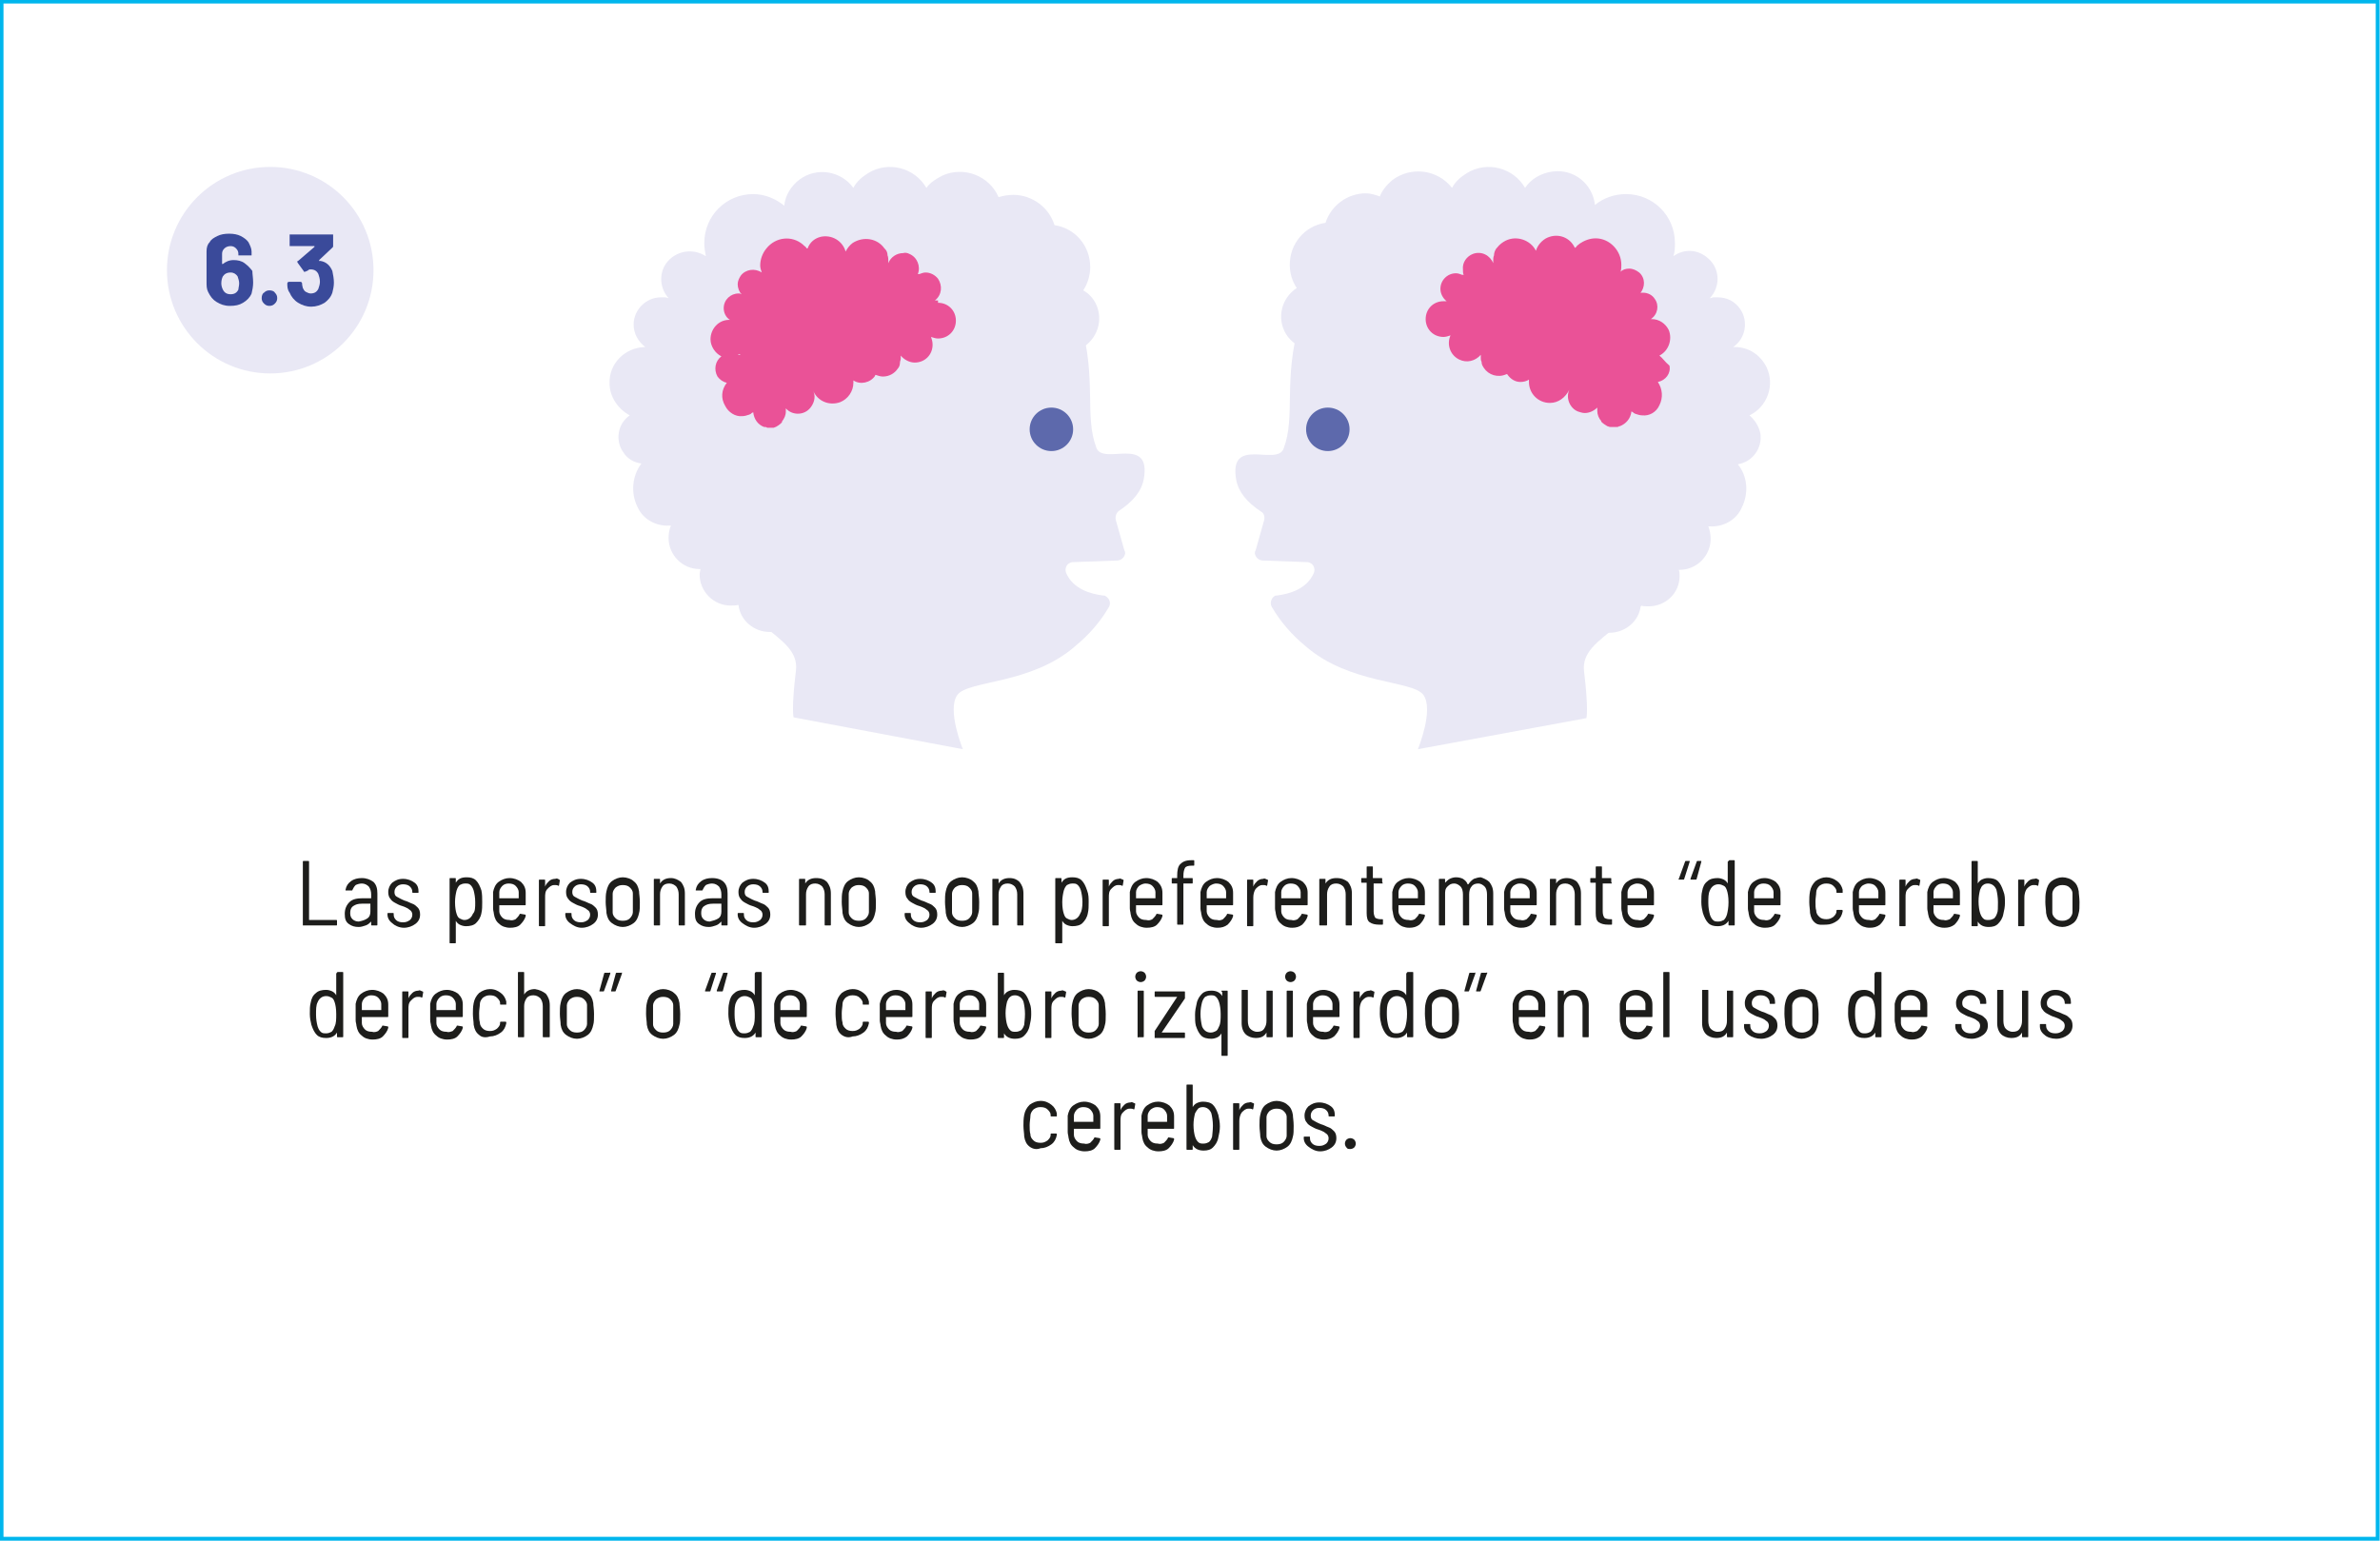 <?xml version="1.0" encoding="utf-8"?>
<!-- Generator: Adobe Illustrator 22.1.0, SVG Export Plug-In . SVG Version: 6.00 Build 0)  -->
<svg version="1.1" id="Capa_1" xmlns="http://www.w3.org/2000/svg" xmlns:xlink="http://www.w3.org/1999/xlink" x="0px" y="0px"
	 viewBox="0 0 306.5 198.5" style="enable-background:new 0 0 306.5 198.5;" xml:space="preserve">
<style type="text/css">
	.st0{fill:#E9E8F5;}
	.st1{opacity:0.8;fill:#3A4A9A;enable-background:new    ;}
	.st2{fill:none;stroke:#00B6ED;stroke-width:0.5;stroke-miterlimit:10;}
	.st3{enable-background:new    ;}
	.st4{fill:#1D1D1B;}
	.st5{fill:#EA5297;}
	.st6{fill:#3A4A9A;}
</style>
<title>06-3</title>
<g id="Capa_2_1_">
	<g id="Capa_1-2">
		<path class="st0" d="M136.8,49.6c-0.1-0.6-0.3-1.1-0.4-1.7c0.8-0.6,1.4-1.6,1.6-2.6c2.3-0.4,3.9-2.7,3.5-5c-0.2-1.2-0.9-2.3-2-2.9
			c0.6-0.9,0.9-2,0.9-3c0-2.7-1.9-5-4.6-5.4c-0.7-2.3-2.9-3.9-5.3-3.9c-0.6,0-1.3,0.1-1.9,0.3c-1.2-2.8-4.5-4-7.2-2.8
			c-0.8,0.4-1.6,0.9-2.1,1.6c-1.5-2.6-4.9-3.5-7.5-1.9c-0.8,0.5-1.5,1.1-1.9,1.9c-1.6-2.2-4.7-2.7-6.9-1.1c-1.1,0.8-1.9,2.1-2,3.4
			c-1.1-0.9-2.5-1.5-4-1.5c-3.5,0-6.3,2.8-6.3,6.3v0c0,0.6,0.1,1.2,0.2,1.7c-1.7-1.1-3.9-0.7-5.1,0.9c-1,1.4-0.8,3.3,0.3,4.5
			c-0.1,0-0.3-0.1-0.5-0.1c-0.1,0-0.3,0-0.4,0h-0.1c-1.9,0-3.5,1.6-3.5,3.5c0,1.2,0.6,2.2,1.5,2.9H83c-2.6,0.1-4.6,2.2-4.5,4.7
			c0,1.7,1.1,3.3,2.6,4.1c-1.6,1.1-1.9,3.3-0.8,4.8c0.5,0.8,1.4,1.3,2.3,1.4c-1.2,1.6-1.4,3.8-0.5,5.6c0.7,1.6,2.4,2.5,4.1,2.4
			c0.1,0,0.1,0,0.2,0c-0.2,0.5-0.3,1-0.3,1.6c0,2.2,1.8,4,4,4h0.1c0,0.2-0.1,0.4-0.1,0.7c0,2.2,1.8,4,4,4c0.3,0,0.7,0,1-0.1
			c0.2,2,2,3.5,4,3.5h0.2"/>
		<path class="st0" d="M124,96.5c0,0-2.1-5.1-0.7-7s9.5-1.3,15.2-6.3c1.7-1.4,3.2-3.1,4.3-5c0.3-0.5,0.1-1.1-0.4-1.4
			c-0.1-0.1-0.2-0.1-0.4-0.1c-1.5-0.2-3.8-0.8-4.7-2.9c-0.2-0.5,0-1.1,0.5-1.3c0.2-0.1,0.3-0.1,0.5-0.1l5.5-0.2c0.6,0,1-0.4,1.1-0.9
			c0-0.1,0-0.3-0.1-0.4c-0.3-1.1-0.8-2.8-1.1-3.9c-0.1-0.4,0-0.9,0.4-1.2c1.8-1.2,2.9-2.5,3.2-4.1c1-5.7-5.2-1.7-6.1-4
			c-1.6-4.2,0.1-8.9-2.1-16.4c-2.8-9.4-15-19.1-33.8-13.7c-21.4,6.2-24.5,28-17.3,41.1c6.8,12.4,15.1,12.8,14.5,17.7s-0.3,6-0.3,6"
			/>
		<path class="st0" d="M207.1,81.5h0.2c2,0,3.8-1.5,4-3.5c0.3,0.1,0.7,0.1,1,0.1c2.2,0,4-1.7,4-3.9c0,0,0,0,0-0.1
			c0-0.2,0-0.4-0.1-0.7h0.1c2.2,0,4-1.8,4-4c0-0.5-0.1-1.1-0.3-1.6c0.1,0,0.1,0,0.2,0c1.7,0.1,3.4-0.8,4.1-2.4
			c0.9-1.8,0.8-4-0.5-5.6c1.9-0.3,3.2-2.1,2.9-4c-0.2-0.9-0.7-1.7-1.4-2.3c2.3-1.1,3.3-3.9,2.2-6.2c-0.8-1.6-2.3-2.6-4.1-2.6h-0.2
			c1.6-1.1,2-3.3,0.9-4.9c-0.7-1-1.7-1.5-2.9-1.5h-0.1c-0.1,0-0.3,0-0.4,0c-0.2,0-0.3,0.1-0.5,0.1c1.4-1.5,1.3-3.8-0.2-5.1
			c-1.3-1.2-3.1-1.3-4.5-0.3c0.2-0.6,0.2-1.1,0.2-1.7c0-3.5-2.8-6.3-6.3-6.3l0,0c-1.5,0-2.9,0.5-4,1.4c-0.3-2.7-2.7-4.7-5.5-4.3
			c-1.4,0.2-2.7,0.9-3.5,2.1c-1.5-2.6-4.9-3.5-7.5-1.9c-0.8,0.5-1.5,1.1-1.9,1.9c-1.9-2.4-5.3-2.8-7.7-1c-0.7,0.6-1.3,1.3-1.6,2.1
			c-0.6-0.2-1.2-0.4-1.8-0.4c-2.4,0-4.5,1.6-5.2,3.8c-2.7,0.4-4.6,2.7-4.6,5.4c0,1.1,0.3,2.1,0.9,3c-2,1.3-2.6,3.9-1.4,5.9
			c0.6,1,1.7,1.8,2.9,2c0.2,1,0.8,2,1.6,2.6c-0.1,0.6-0.3,1.1-0.4,1.7"/>
		<path class="st0" d="M182.6,96.5c0,0,2.1-5.1,0.7-7s-9.5-1.3-15.2-6.3c-1.7-1.4-3.2-3.1-4.3-5c-0.3-0.5-0.1-1.1,0.3-1.4
			c0.1-0.1,0.3-0.1,0.4-0.1c1.5-0.2,3.8-0.8,4.7-2.9c0.2-0.5,0-1.1-0.5-1.3c-0.2-0.1-0.3-0.1-0.5-0.1l-5.5-0.2c-0.6,0-1-0.4-1.1-0.9
			c0-0.1,0-0.3,0.1-0.4c0.3-1.1,0.8-2.8,1.1-3.9c0.1-0.4,0-0.9-0.4-1.1c-1.8-1.2-2.9-2.5-3.2-4.1c-1-5.7,5.2-1.7,6.1-4
			c1.6-4.2-0.1-8.9,2.1-16.4c2.8-9.4,15-19.1,33.8-13.7c21.4,6.2,24.4,28,17.3,41.1c-6.8,12.4-15.1,12.8-14.5,17.7s0.3,6,0.3,6"/>
		<circle class="st1" cx="171" cy="55.3" r="2.8"/>
		<circle class="st1" cx="135.4" cy="55.3" r="2.8"/>
		<rect x="0.2" y="0.2" class="st2" width="306" height="198"/>
		<g class="st3">
			<path class="st4" d="M39,119.1V111c0-0.1,0-0.1,0.1-0.1h0.6c0.1,0,0.1,0,0.1,0.1v7.5c0,0,0,0,0,0h3.5c0.1,0,0.1,0,0.1,0.1v0.5
				c0,0.1,0,0.1-0.1,0.1h-4.3C39,119.2,39,119.2,39,119.1z"/>
			<path class="st4" d="M48.1,113.6c0.4,0.4,0.5,0.9,0.5,1.5v4c0,0.1,0,0.1-0.1,0.1h-0.6c-0.1,0-0.1,0-0.1-0.1v-0.4c0,0,0,0,0,0
				c0,0,0,0,0,0c-0.2,0.2-0.4,0.4-0.7,0.5c-0.3,0.1-0.6,0.2-0.9,0.2c-0.5,0-0.9-0.1-1.3-0.4c-0.4-0.3-0.5-0.7-0.5-1.3
				c0-0.6,0.2-1.1,0.6-1.5s1-0.5,1.7-0.5h1.1c0,0,0,0,0,0v-0.5c0-0.4-0.1-0.7-0.3-1c-0.2-0.2-0.5-0.4-0.9-0.4
				c-0.3,0-0.6,0.1-0.8,0.2c-0.2,0.2-0.3,0.4-0.4,0.6c0,0.1-0.1,0.1-0.1,0.1l-0.7,0c0,0-0.1,0-0.1,0c0,0,0-0.1,0-0.1
				c0.1-0.5,0.3-0.8,0.7-1.1c0.4-0.3,0.9-0.4,1.4-0.4C47.2,113.1,47.7,113.3,48.1,113.6z M47.3,118.3c0.3-0.2,0.4-0.5,0.4-0.9v-1
				c0,0,0,0,0,0h-1.1c-0.5,0-0.8,0.1-1.1,0.3s-0.4,0.5-0.4,0.9c0,0.4,0.1,0.6,0.3,0.8c0.2,0.2,0.5,0.3,0.8,0.3
				C46.7,118.6,47,118.5,47.3,118.3z"/>
			<path class="st4" d="M50.5,118.9c-0.4-0.3-0.6-0.7-0.6-1.1v-0.1c0-0.1,0-0.1,0.1-0.1h0.6c0.1,0,0.1,0,0.1,0.1v0.1
				c0,0.3,0.1,0.5,0.3,0.7c0.2,0.2,0.5,0.3,0.9,0.3c0.4,0,0.6-0.1,0.9-0.3c0.2-0.2,0.3-0.4,0.3-0.7c0-0.2-0.1-0.4-0.2-0.5
				c-0.1-0.1-0.3-0.2-0.4-0.3c-0.2-0.1-0.4-0.2-0.7-0.3c-0.4-0.1-0.7-0.3-0.9-0.4c-0.2-0.1-0.5-0.3-0.6-0.5
				c-0.2-0.2-0.3-0.5-0.3-0.9c0-0.5,0.2-0.9,0.5-1.2c0.4-0.3,0.8-0.5,1.4-0.5c0.6,0,1.1,0.2,1.5,0.5c0.4,0.3,0.5,0.7,0.5,1.2v0
				c0,0.1,0,0.1-0.1,0.1h-0.6c-0.1,0-0.1,0-0.1-0.1v0c0-0.3-0.1-0.5-0.3-0.7c-0.2-0.2-0.5-0.3-0.9-0.3c-0.3,0-0.6,0.1-0.8,0.3
				s-0.3,0.4-0.3,0.7c0,0.3,0.1,0.5,0.3,0.6s0.5,0.3,1,0.5c0.4,0.1,0.7,0.3,1,0.4s0.5,0.3,0.7,0.5c0.2,0.2,0.3,0.5,0.3,0.9
				c0,0.5-0.2,0.9-0.6,1.2c-0.4,0.3-0.9,0.5-1.5,0.5S50.8,119.2,50.5,118.9z"/>
		</g>
		<g class="st3">
			<path class="st4" d="M62.1,116.2c0,0.5,0,1-0.1,1.4c-0.1,0.6-0.4,1-0.7,1.3c-0.3,0.3-0.8,0.4-1.3,0.4c-0.3,0-0.6-0.1-0.8-0.2
				c-0.2-0.1-0.4-0.3-0.5-0.5c0,0,0,0,0,0c0,0,0,0,0,0v2.8c0,0.1,0,0.1-0.1,0.1h-0.6c-0.1,0-0.1,0-0.1-0.1v-8.2c0-0.1,0-0.1,0.1-0.1
				h0.6c0.1,0,0.1,0,0.1,0.1v0.5c0,0,0,0,0,0s0,0,0,0c0.3-0.5,0.7-0.7,1.4-0.7c0.5,0,0.9,0.1,1.2,0.4c0.3,0.3,0.5,0.7,0.7,1.3
				C62.1,115.2,62.1,115.7,62.1,116.2z M61.2,116.2c0-0.6-0.1-1.1-0.2-1.5c-0.1-0.3-0.2-0.5-0.4-0.7s-0.4-0.2-0.7-0.2
				c-0.3,0-0.5,0.1-0.7,0.2c-0.2,0.2-0.3,0.4-0.4,0.7c-0.1,0.4-0.2,0.9-0.2,1.5c0,0.7,0.1,1.2,0.2,1.5c0.1,0.3,0.2,0.5,0.4,0.6
				c0.2,0.1,0.4,0.2,0.6,0.2c0.5,0,0.9-0.3,1.1-0.8C61.2,117.4,61.2,116.9,61.2,116.2z"/>
		</g>
		<g class="st3">
			<path class="st4" d="M66.4,118.4c0.2-0.2,0.4-0.4,0.5-0.6c0-0.1,0.1-0.1,0.1-0.1l0.6,0.1c0,0,0.1,0,0.1,0.1c0,0,0,0.1,0,0.1
				c-0.1,0.4-0.4,0.8-0.7,1.1s-0.8,0.4-1.3,0.4c-0.6,0-1.1-0.2-1.4-0.5c-0.4-0.3-0.6-0.7-0.7-1.3c0-0.2-0.1-0.4-0.1-0.7
				c0-0.3,0-0.5,0-0.7s0-0.3,0-0.4c0-0.4,0-0.7,0-1c0.1-0.5,0.3-1,0.7-1.3c0.4-0.3,0.9-0.5,1.4-0.5c0.6,0,1.1,0.2,1.5,0.5
				c0.4,0.4,0.6,0.8,0.6,1.4c0,0.3,0,0.7,0,1.5c0,0.1,0,0.1-0.1,0.1h-3.3c0,0,0,0,0,0c0,0.2,0,0.5,0,0.8c0,0.3,0.2,0.6,0.4,0.8
				s0.5,0.3,0.9,0.3C65.9,118.6,66.2,118.5,66.4,118.4z M64.7,114.1c-0.2,0.2-0.4,0.5-0.4,0.8c0,0.3,0,0.6,0,0.8c0,0,0,0,0,0h2.5
				c0,0,0,0,0,0c0-0.2,0-0.5,0-0.8c0-0.3-0.2-0.6-0.4-0.8c-0.2-0.2-0.5-0.3-0.9-0.3C65.2,113.8,64.9,113.9,64.7,114.1z"/>
		</g>
		<g class="st3">
			<path class="st4" d="M72,113.3c0.1,0,0.1,0.1,0.1,0.1L72,114c0,0.1-0.1,0.1-0.1,0.1c-0.1-0.1-0.3-0.1-0.4-0.1l-0.1,0
				c-0.4,0-0.6,0.2-0.9,0.5s-0.3,0.7-0.3,1.1v3.6c0,0.1,0,0.1-0.1,0.1h-0.6c-0.1,0-0.1,0-0.1-0.1v-5.8c0-0.1,0-0.1,0.1-0.1h0.6
				c0.1,0,0.1,0,0.1,0.1v0.8c0,0,0,0,0,0c0,0,0,0,0,0c0.1-0.3,0.3-0.5,0.5-0.7s0.5-0.3,0.8-0.3C71.7,113.1,71.9,113.2,72,113.3z"/>
		</g>
		<g class="st3">
			<path class="st4" d="M73.4,118.9c-0.4-0.3-0.6-0.7-0.6-1.1v-0.1c0-0.1,0-0.1,0.1-0.1h0.6c0.1,0,0.1,0,0.1,0.1v0.1
				c0,0.3,0.1,0.5,0.3,0.7c0.2,0.2,0.5,0.3,0.9,0.3c0.4,0,0.6-0.1,0.9-0.3c0.2-0.2,0.3-0.4,0.3-0.7c0-0.2-0.1-0.4-0.2-0.5
				c-0.1-0.1-0.3-0.2-0.4-0.3c-0.2-0.1-0.4-0.2-0.7-0.3c-0.4-0.1-0.7-0.3-0.9-0.4c-0.2-0.1-0.5-0.3-0.6-0.5
				c-0.2-0.2-0.3-0.5-0.3-0.9c0-0.5,0.2-0.9,0.5-1.2c0.4-0.3,0.8-0.5,1.4-0.5c0.6,0,1.1,0.2,1.5,0.5c0.4,0.3,0.5,0.7,0.5,1.2v0
				c0,0.1,0,0.1-0.1,0.1h-0.6c-0.1,0-0.1,0-0.1-0.1v0c0-0.3-0.1-0.5-0.3-0.7c-0.2-0.2-0.5-0.3-0.9-0.3c-0.3,0-0.6,0.1-0.8,0.3
				s-0.3,0.4-0.3,0.7c0,0.3,0.1,0.5,0.3,0.6s0.5,0.3,1,0.5c0.4,0.1,0.7,0.3,1,0.4s0.5,0.3,0.7,0.5c0.2,0.2,0.3,0.5,0.3,0.9
				c0,0.5-0.2,0.9-0.6,1.2c-0.4,0.3-0.9,0.5-1.5,0.5S73.8,119.2,73.4,118.9z"/>
			<path class="st4" d="M78.8,118.9c-0.4-0.3-0.6-0.7-0.7-1.3c0-0.4-0.1-0.9-0.1-1.4s0-1,0.1-1.4c0.1-0.5,0.3-1,0.7-1.3
				c0.4-0.3,0.9-0.5,1.4-0.5s1.1,0.2,1.4,0.5c0.4,0.3,0.6,0.7,0.7,1.3c0,0.3,0.1,0.8,0.1,1.4c0,0.6,0,1.1-0.1,1.4
				c-0.1,0.5-0.3,1-0.7,1.3c-0.4,0.3-0.9,0.5-1.4,0.5S79.2,119.2,78.8,118.9z M81.1,118.3c0.2-0.2,0.4-0.5,0.4-0.8
				c0-0.3,0-0.7,0-1.2c0-0.5,0-0.9,0-1.2c0-0.4-0.2-0.6-0.4-0.8c-0.2-0.2-0.5-0.3-0.9-0.3s-0.6,0.1-0.9,0.3
				c-0.2,0.2-0.4,0.5-0.4,0.8c0,0.3,0,0.7,0,1.2s0,0.9,0,1.2c0,0.4,0.2,0.6,0.4,0.8c0.2,0.2,0.5,0.3,0.9,0.3
				C80.6,118.6,80.9,118.5,81.1,118.3z"/>
			<path class="st4" d="M87.7,113.6c0.3,0.4,0.5,0.8,0.5,1.5v4c0,0.1,0,0.1-0.1,0.1h-0.6c-0.1,0-0.1,0-0.1-0.1v-3.9
				c0-0.4-0.1-0.7-0.3-1c-0.2-0.2-0.5-0.4-0.9-0.4s-0.7,0.1-0.9,0.4s-0.3,0.6-0.3,1v3.9c0,0.1,0,0.1-0.1,0.1h-0.6
				c-0.1,0-0.1,0-0.1-0.1v-5.8c0-0.1,0-0.1,0.1-0.1h0.6c0.1,0,0.1,0,0.1,0.1v0.5c0,0,0,0,0,0c0,0,0,0,0,0c0.3-0.5,0.8-0.7,1.4-0.7
				C86.9,113.1,87.3,113.3,87.7,113.6z"/>
			<path class="st4" d="M93.2,113.6c0.4,0.4,0.5,0.9,0.5,1.5v4c0,0.1,0,0.1-0.1,0.1H93c-0.1,0-0.1,0-0.1-0.1v-0.4c0,0,0,0,0,0
				c0,0,0,0,0,0c-0.2,0.2-0.4,0.4-0.7,0.5c-0.3,0.1-0.6,0.2-0.9,0.2c-0.5,0-0.9-0.1-1.3-0.4c-0.4-0.3-0.5-0.7-0.5-1.3
				c0-0.6,0.2-1.1,0.6-1.5s1-0.5,1.7-0.5h1.1c0,0,0,0,0,0v-0.5c0-0.4-0.1-0.7-0.3-1c-0.2-0.2-0.5-0.4-0.9-0.4
				c-0.3,0-0.6,0.1-0.8,0.2c-0.2,0.2-0.3,0.4-0.4,0.6c0,0.1-0.1,0.1-0.1,0.1l-0.7,0c0,0-0.1,0-0.1,0c0,0,0-0.1,0-0.1
				c0.1-0.5,0.3-0.8,0.7-1.1c0.4-0.3,0.9-0.4,1.4-0.4C92.4,113.1,92.9,113.3,93.2,113.6z M92.5,118.3c0.3-0.2,0.4-0.5,0.4-0.9v-1
				c0,0,0,0,0,0h-1.1c-0.5,0-0.8,0.1-1.1,0.3s-0.4,0.5-0.4,0.9c0,0.4,0.1,0.6,0.3,0.8c0.2,0.2,0.5,0.3,0.8,0.3
				C91.8,118.6,92.2,118.5,92.5,118.3z"/>
			<path class="st4" d="M95.6,118.9c-0.4-0.3-0.6-0.7-0.6-1.1v-0.1c0-0.1,0-0.1,0.1-0.1h0.6c0.1,0,0.1,0,0.1,0.1v0.1
				c0,0.3,0.1,0.5,0.3,0.7c0.2,0.2,0.5,0.3,0.9,0.3c0.4,0,0.6-0.1,0.9-0.3c0.2-0.2,0.3-0.4,0.3-0.7c0-0.2-0.1-0.4-0.2-0.5
				c-0.1-0.1-0.3-0.2-0.4-0.3c-0.2-0.1-0.4-0.2-0.7-0.3c-0.4-0.1-0.7-0.3-0.9-0.4c-0.2-0.1-0.5-0.3-0.6-0.5
				c-0.2-0.2-0.3-0.5-0.3-0.9c0-0.5,0.2-0.9,0.5-1.2c0.4-0.3,0.8-0.5,1.4-0.5c0.6,0,1.1,0.2,1.5,0.5c0.4,0.3,0.5,0.7,0.5,1.2v0
				c0,0.1,0,0.1-0.1,0.1h-0.6c-0.1,0-0.1,0-0.1-0.1v0c0-0.3-0.1-0.5-0.3-0.7c-0.2-0.2-0.5-0.3-0.9-0.3c-0.3,0-0.6,0.1-0.8,0.3
				s-0.3,0.4-0.3,0.7c0,0.3,0.1,0.5,0.3,0.6s0.5,0.3,1,0.5c0.4,0.1,0.7,0.3,1,0.4s0.5,0.3,0.7,0.5c0.2,0.2,0.3,0.5,0.3,0.9
				c0,0.5-0.2,0.9-0.6,1.2c-0.4,0.3-0.9,0.5-1.5,0.5S96,119.2,95.6,118.9z"/>
		</g>
		<g class="st3">
			<path class="st4" d="M106.5,113.6c0.3,0.4,0.5,0.8,0.5,1.5v4c0,0.1,0,0.1-0.1,0.1h-0.6c-0.1,0-0.1,0-0.1-0.1v-3.9
				c0-0.4-0.1-0.7-0.3-1c-0.2-0.2-0.5-0.4-0.9-0.4s-0.7,0.1-0.9,0.4s-0.3,0.6-0.3,1v3.9c0,0.1,0,0.1-0.1,0.1H103
				c-0.1,0-0.1,0-0.1-0.1v-5.8c0-0.1,0-0.1,0.1-0.1h0.6c0.1,0,0.1,0,0.1,0.1v0.5c0,0,0,0,0,0c0,0,0,0,0,0c0.3-0.5,0.8-0.7,1.4-0.7
				C105.8,113.1,106.2,113.3,106.5,113.6z"/>
		</g>
		<g class="st3">
			<path class="st4" d="M109.2,118.9c-0.4-0.3-0.6-0.7-0.7-1.3c0-0.4-0.1-0.9-0.1-1.4s0-1,0.1-1.4c0.1-0.5,0.3-1,0.7-1.3
				c0.4-0.3,0.9-0.5,1.4-0.5s1.1,0.2,1.4,0.5c0.4,0.3,0.6,0.7,0.7,1.3c0,0.3,0.1,0.8,0.1,1.4c0,0.6,0,1.1-0.1,1.4
				c-0.1,0.5-0.3,1-0.7,1.3c-0.4,0.3-0.9,0.5-1.4,0.5S109.6,119.2,109.2,118.9z M111.5,118.3c0.2-0.2,0.4-0.5,0.4-0.8
				c0-0.3,0-0.7,0-1.2c0-0.5,0-0.9,0-1.2c0-0.4-0.2-0.6-0.4-0.8c-0.2-0.2-0.5-0.3-0.9-0.3s-0.6,0.1-0.9,0.3
				c-0.2,0.2-0.4,0.5-0.4,0.8c0,0.3,0,0.7,0,1.2s0,0.9,0,1.2c0,0.4,0.2,0.6,0.4,0.8c0.2,0.2,0.5,0.3,0.9,0.3
				C111,118.6,111.3,118.5,111.5,118.3z"/>
			<path class="st4" d="M117.1,118.9c-0.4-0.3-0.6-0.7-0.6-1.1v-0.1c0-0.1,0-0.1,0.1-0.1h0.6c0.1,0,0.1,0,0.1,0.1v0.1
				c0,0.3,0.1,0.5,0.3,0.7c0.2,0.2,0.5,0.3,0.9,0.3c0.4,0,0.6-0.1,0.9-0.3c0.2-0.2,0.3-0.4,0.3-0.7c0-0.2-0.1-0.4-0.2-0.5
				c-0.1-0.1-0.3-0.2-0.4-0.3c-0.2-0.1-0.4-0.2-0.7-0.3c-0.4-0.1-0.7-0.3-0.9-0.4c-0.2-0.1-0.5-0.3-0.6-0.5
				c-0.2-0.2-0.3-0.5-0.3-0.9c0-0.5,0.2-0.9,0.5-1.2c0.4-0.3,0.8-0.5,1.4-0.5c0.6,0,1.1,0.2,1.5,0.5c0.4,0.3,0.5,0.7,0.5,1.2v0
				c0,0.1,0,0.1-0.1,0.1h-0.6c-0.1,0-0.1,0-0.1-0.1v0c0-0.3-0.1-0.5-0.3-0.7c-0.2-0.2-0.5-0.3-0.9-0.3c-0.3,0-0.6,0.1-0.8,0.3
				s-0.3,0.4-0.3,0.7c0,0.3,0.1,0.5,0.3,0.6s0.5,0.3,1,0.5c0.4,0.1,0.7,0.3,1,0.4s0.5,0.3,0.7,0.5c0.2,0.2,0.3,0.5,0.3,0.9
				c0,0.5-0.2,0.9-0.6,1.2c-0.4,0.3-0.9,0.5-1.5,0.5S117.4,119.2,117.1,118.9z"/>
			<path class="st4" d="M122.5,118.9c-0.4-0.3-0.6-0.7-0.7-1.3c0-0.4-0.1-0.9-0.1-1.4s0-1,0.1-1.4c0.1-0.5,0.3-1,0.7-1.3
				c0.4-0.3,0.9-0.5,1.4-0.5s1.1,0.2,1.4,0.5c0.4,0.3,0.6,0.7,0.7,1.3c0,0.3,0.1,0.8,0.1,1.4c0,0.6,0,1.1-0.1,1.4
				c-0.1,0.5-0.3,1-0.7,1.3c-0.4,0.3-0.9,0.5-1.4,0.5S122.9,119.2,122.5,118.9z M124.8,118.3c0.2-0.2,0.4-0.5,0.4-0.8
				c0-0.3,0-0.7,0-1.2c0-0.5,0-0.9,0-1.2c0-0.4-0.2-0.6-0.4-0.8c-0.2-0.2-0.5-0.3-0.9-0.3s-0.6,0.1-0.9,0.3
				c-0.2,0.2-0.4,0.5-0.4,0.8c0,0.3,0,0.7,0,1.2s0,0.9,0,1.2c0,0.4,0.2,0.6,0.4,0.8c0.2,0.2,0.5,0.3,0.9,0.3
				C124.3,118.6,124.6,118.5,124.8,118.3z"/>
			<path class="st4" d="M131.3,113.6c0.3,0.4,0.5,0.8,0.5,1.5v4c0,0.1,0,0.1-0.1,0.1h-0.6c-0.1,0-0.1,0-0.1-0.1v-3.9
				c0-0.4-0.1-0.7-0.3-1c-0.2-0.2-0.5-0.4-0.9-0.4s-0.7,0.1-0.9,0.4s-0.3,0.6-0.3,1v3.9c0,0.1,0,0.1-0.1,0.1h-0.6
				c-0.1,0-0.1,0-0.1-0.1v-5.8c0-0.1,0-0.1,0.1-0.1h0.6c0.1,0,0.1,0,0.1,0.1v0.5c0,0,0,0,0,0c0,0,0,0,0,0c0.3-0.5,0.8-0.7,1.4-0.7
				C130.6,113.1,131,113.3,131.3,113.6z"/>
			<path class="st4" d="M140.2,116.2c0,0.5,0,1-0.1,1.4c-0.1,0.6-0.4,1-0.7,1.3c-0.3,0.3-0.8,0.4-1.3,0.4c-0.3,0-0.6-0.1-0.8-0.2
				c-0.2-0.1-0.4-0.3-0.5-0.5c0,0,0,0,0,0c0,0,0,0,0,0v2.8c0,0.1,0,0.1-0.1,0.1H136c-0.1,0-0.1,0-0.1-0.1v-8.2c0-0.1,0-0.1,0.1-0.1
				h0.6c0.1,0,0.1,0,0.1,0.1v0.5c0,0,0,0,0,0s0,0,0,0c0.3-0.5,0.7-0.7,1.4-0.7c0.5,0,0.9,0.1,1.2,0.4c0.3,0.3,0.5,0.7,0.7,1.3
				C140.2,115.2,140.2,115.7,140.2,116.2z M139.4,116.2c0-0.6-0.1-1.1-0.2-1.5c-0.1-0.3-0.2-0.5-0.4-0.7s-0.4-0.2-0.7-0.2
				c-0.3,0-0.5,0.1-0.7,0.2c-0.2,0.2-0.3,0.4-0.4,0.7c-0.1,0.4-0.2,0.9-0.2,1.5c0,0.7,0.1,1.2,0.2,1.5c0.1,0.3,0.2,0.5,0.4,0.6
				c0.2,0.1,0.4,0.2,0.6,0.2c0.5,0,0.9-0.3,1.1-0.8C139.3,117.4,139.4,116.9,139.4,116.2z"/>
		</g>
		<g class="st3">
			<path class="st4" d="M144.6,113.3c0.1,0,0.1,0.1,0.1,0.1l-0.1,0.6c0,0.1-0.1,0.1-0.1,0.1c-0.1-0.1-0.3-0.1-0.4-0.1l-0.1,0
				c-0.4,0-0.6,0.2-0.9,0.5s-0.3,0.7-0.3,1.1v3.6c0,0.1,0,0.1-0.1,0.1h-0.6c-0.1,0-0.1,0-0.1-0.1v-5.8c0-0.1,0-0.1,0.1-0.1h0.6
				c0.1,0,0.1,0,0.1,0.1v0.8c0,0,0,0,0,0c0,0,0,0,0,0c0.1-0.3,0.3-0.5,0.5-0.7s0.5-0.3,0.8-0.3C144.2,113.1,144.4,113.2,144.6,113.3
				z"/>
			<path class="st4" d="M148.4,118.4c0.2-0.2,0.4-0.4,0.5-0.6c0-0.1,0.1-0.1,0.1-0.1l0.6,0.1c0,0,0.1,0,0.1,0.1c0,0,0,0.1,0,0.1
				c-0.1,0.4-0.4,0.8-0.7,1.1s-0.8,0.4-1.3,0.4c-0.6,0-1.1-0.2-1.4-0.5c-0.4-0.3-0.6-0.7-0.7-1.3c0-0.2-0.1-0.4-0.1-0.7
				c0-0.3,0-0.5,0-0.7s0-0.3,0-0.4c0-0.4,0-0.7,0-1c0.1-0.5,0.3-1,0.7-1.3c0.4-0.3,0.9-0.5,1.4-0.5c0.6,0,1.1,0.2,1.5,0.5
				c0.4,0.4,0.6,0.8,0.6,1.4c0,0.3,0,0.7,0,1.5c0,0.1,0,0.1-0.1,0.1h-3.3c0,0,0,0,0,0c0,0.2,0,0.5,0,0.8c0,0.3,0.2,0.6,0.4,0.8
				s0.5,0.3,0.9,0.3C148,118.6,148.2,118.5,148.4,118.4z M146.7,114.1c-0.2,0.2-0.4,0.5-0.4,0.8c0,0.3,0,0.6,0,0.8c0,0,0,0,0,0h2.5
				c0,0,0,0,0,0c0-0.2,0-0.5,0-0.8c0-0.3-0.2-0.6-0.4-0.8c-0.2-0.2-0.5-0.3-0.9-0.3C147.3,113.8,147,113.9,146.7,114.1z"/>
		</g>
		<g class="st3">
			<path class="st4" d="M152.6,111.8c-0.1,0.2-0.2,0.5-0.2,1v0.3c0,0,0,0,0,0h1.1c0.1,0,0.1,0,0.1,0.1v0.5c0,0.1,0,0.1-0.1,0.1h-1.1
				c0,0,0,0,0,0v5.2c0,0.1,0,0.1-0.1,0.1h-0.6c-0.1,0-0.1,0-0.1-0.1v-5.2c0,0,0,0,0,0h-0.6c-0.1,0-0.1,0-0.1-0.1v-0.5
				c0-0.1,0-0.1,0.1-0.1h0.6c0,0,0,0,0,0v-0.3c0-0.7,0.1-1.2,0.4-1.5c0.3-0.3,0.7-0.5,1.4-0.5h0.3c0.1,0,0.1,0,0.1,0.1v0.5
				c0,0.1,0,0.1-0.1,0.1h-0.2C153,111.5,152.7,111.6,152.6,111.8z"/>
		</g>
		<g class="st3">
			<path class="st4" d="M157.5,118.4c0.2-0.2,0.4-0.4,0.5-0.6c0-0.1,0.1-0.1,0.1-0.1l0.6,0.1c0,0,0.1,0,0.1,0.1c0,0,0,0.1,0,0.1
				c-0.1,0.4-0.4,0.8-0.7,1.1c-0.4,0.3-0.8,0.4-1.3,0.4c-0.6,0-1.1-0.2-1.4-0.5c-0.4-0.3-0.6-0.7-0.7-1.3c0-0.2-0.1-0.4-0.1-0.7
				c0-0.3,0-0.5,0-0.7s0-0.3,0-0.4c0-0.4,0-0.7,0-1c0.1-0.5,0.3-1,0.7-1.3c0.4-0.3,0.9-0.5,1.4-0.5c0.6,0,1.1,0.2,1.5,0.5
				c0.4,0.4,0.6,0.8,0.6,1.4c0,0.3,0,0.7,0,1.5c0,0.1,0,0.1-0.1,0.1h-3.3c0,0,0,0,0,0c0,0.2,0,0.5,0,0.8c0,0.3,0.2,0.6,0.4,0.8
				c0.2,0.2,0.5,0.3,0.9,0.3C157.1,118.6,157.3,118.5,157.5,118.4z M155.8,114.1c-0.2,0.2-0.4,0.5-0.4,0.8c0,0.3,0,0.6,0,0.8
				c0,0,0,0,0,0h2.5c0,0,0,0,0,0c0-0.2,0-0.5,0-0.8c0-0.3-0.2-0.6-0.4-0.8c-0.2-0.2-0.5-0.3-0.9-0.3
				C156.4,113.8,156.1,113.9,155.8,114.1z"/>
		</g>
		<g class="st3">
			<path class="st4" d="M163.2,113.3c0.1,0,0.1,0.1,0.1,0.1l-0.1,0.6c0,0.1-0.1,0.1-0.1,0.1c-0.1-0.1-0.3-0.1-0.4-0.1l-0.1,0
				c-0.4,0-0.6,0.2-0.9,0.5c-0.2,0.3-0.3,0.7-0.3,1.1v3.6c0,0.1,0,0.1-0.1,0.1h-0.6c-0.1,0-0.1,0-0.1-0.1v-5.8c0-0.1,0-0.1,0.1-0.1
				h0.6c0.1,0,0.1,0,0.1,0.1v0.8c0,0,0,0,0,0c0,0,0,0,0,0c0.1-0.3,0.3-0.5,0.5-0.7c0.2-0.2,0.5-0.3,0.8-0.3
				C162.8,113.1,163,113.2,163.2,113.3z"/>
		</g>
		<g class="st3">
			<path class="st4" d="M167.1,118.4c0.2-0.2,0.4-0.4,0.5-0.6c0-0.1,0.1-0.1,0.1-0.1l0.6,0.1c0,0,0.1,0,0.1,0.1c0,0,0,0.1,0,0.1
				c-0.1,0.4-0.4,0.8-0.7,1.1c-0.4,0.3-0.8,0.4-1.3,0.4c-0.6,0-1.1-0.2-1.4-0.5c-0.4-0.3-0.6-0.7-0.7-1.3c0-0.2-0.1-0.4-0.1-0.7
				c0-0.3,0-0.5,0-0.7s0-0.3,0-0.4c0-0.4,0-0.7,0-1c0.1-0.5,0.3-1,0.7-1.3c0.4-0.3,0.9-0.5,1.4-0.5c0.6,0,1.1,0.2,1.5,0.5
				c0.4,0.4,0.6,0.8,0.6,1.4c0,0.3,0,0.7,0,1.5c0,0.1,0,0.1-0.1,0.1H165c0,0,0,0,0,0c0,0.2,0,0.5,0,0.8c0,0.3,0.2,0.6,0.4,0.8
				c0.2,0.2,0.5,0.3,0.9,0.3C166.6,118.6,166.9,118.5,167.1,118.4z M165.4,114.1c-0.2,0.2-0.4,0.5-0.4,0.8c0,0.3,0,0.6,0,0.8
				c0,0,0,0,0,0h2.5c0,0,0,0,0,0c0-0.2,0-0.5,0-0.8c0-0.3-0.2-0.6-0.4-0.8c-0.2-0.2-0.5-0.3-0.9-0.3
				C165.9,113.8,165.6,113.9,165.4,114.1z"/>
			<path class="st4" d="M173.6,113.6c0.3,0.4,0.5,0.8,0.5,1.5v4c0,0.1,0,0.1-0.1,0.1h-0.6c-0.1,0-0.1,0-0.1-0.1v-3.9
				c0-0.4-0.1-0.7-0.3-1c-0.2-0.2-0.5-0.4-0.9-0.4s-0.7,0.1-0.9,0.4c-0.2,0.3-0.3,0.6-0.3,1v3.9c0,0.1,0,0.1-0.1,0.1H170
				c-0.1,0-0.1,0-0.1-0.1v-5.8c0-0.1,0-0.1,0.1-0.1h0.6c0.1,0,0.1,0,0.1,0.1v0.5c0,0,0,0,0,0c0,0,0,0,0,0c0.3-0.5,0.8-0.7,1.4-0.7
				C172.8,113.1,173.2,113.3,173.6,113.6z"/>
		</g>
		<g class="st3">
			<path class="st4" d="M178,113.8h-1.1c0,0,0,0,0,0v3.6c0,0.4,0.1,0.6,0.2,0.8c0.1,0.1,0.4,0.2,0.7,0.2h0.2c0.1,0,0.1,0,0.1,0.1
				v0.5c0,0.1,0,0.1-0.1,0.1l-0.4,0c-0.5,0-0.9-0.1-1.2-0.3c-0.3-0.2-0.4-0.6-0.4-1.2v-3.9c0,0,0,0,0,0h-0.6c-0.1,0-0.1,0-0.1-0.1
				v-0.4c0-0.1,0-0.1,0.1-0.1h0.6c0,0,0,0,0,0v-1.4c0-0.1,0-0.1,0.1-0.1h0.6c0.1,0,0.1,0,0.1,0.1v1.4c0,0,0,0,0,0h1.1
				c0.1,0,0.1,0,0.1,0.1v0.4C178.1,113.8,178.1,113.8,178,113.8z"/>
		</g>
		<g class="st3">
			<path class="st4" d="M182.2,118.4c0.2-0.2,0.4-0.4,0.5-0.6c0-0.1,0.1-0.1,0.1-0.1l0.6,0.1c0,0,0.1,0,0.1,0.1c0,0,0,0.1,0,0.1
				c-0.1,0.4-0.4,0.8-0.7,1.1c-0.4,0.3-0.8,0.4-1.3,0.4c-0.6,0-1.1-0.2-1.4-0.5c-0.4-0.3-0.6-0.7-0.7-1.3c0-0.2-0.1-0.4-0.1-0.7
				c0-0.3,0-0.5,0-0.7s0-0.3,0-0.4c0-0.4,0-0.7,0-1c0.1-0.5,0.3-1,0.7-1.3s0.9-0.5,1.4-0.5c0.6,0,1.1,0.2,1.5,0.5
				c0.4,0.4,0.6,0.8,0.6,1.4c0,0.3,0,0.7,0,1.5c0,0.1,0,0.1-0.1,0.1h-3.3c0,0,0,0,0,0c0,0.2,0,0.5,0,0.8c0,0.3,0.2,0.6,0.4,0.8
				c0.2,0.2,0.5,0.3,0.9,0.3C181.7,118.6,182,118.5,182.2,118.4z M180.5,114.1c-0.2,0.2-0.4,0.5-0.4,0.8c0,0.3,0,0.6,0,0.8
				c0,0,0,0,0,0h2.5c0,0,0,0,0,0c0-0.2,0-0.5,0-0.8c0-0.3-0.2-0.6-0.4-0.8c-0.2-0.2-0.5-0.3-0.9-0.3
				C181,113.8,180.7,113.9,180.5,114.1z"/>
		</g>
		<g class="st3">
			<path class="st4" d="M191.8,113.6c0.3,0.4,0.5,0.8,0.5,1.5v4c0,0.1,0,0.1-0.1,0.1h-0.6c-0.1,0-0.1,0-0.1-0.1v-3.9
				c0-0.4-0.1-0.8-0.3-1s-0.5-0.4-0.8-0.4c-0.4,0-0.7,0.1-0.9,0.4c-0.2,0.2-0.3,0.6-0.3,1v3.9c0,0.1,0,0.1-0.1,0.1h-0.6
				c-0.1,0-0.1,0-0.1-0.1v-3.9c0-0.4-0.1-0.8-0.3-1s-0.5-0.4-0.8-0.4c-0.4,0-0.6,0.1-0.9,0.4s-0.3,0.6-0.3,1v3.9
				c0,0.1,0,0.1-0.1,0.1h-0.6c-0.1,0-0.1,0-0.1-0.1v-5.8c0-0.1,0-0.1,0.1-0.1h0.6c0.1,0,0.1,0,0.1,0.1v0.4c0,0,0,0,0,0s0,0,0,0
				c0.2-0.2,0.4-0.4,0.6-0.5c0.2-0.1,0.5-0.2,0.8-0.2c0.4,0,0.7,0.1,0.9,0.2c0.3,0.2,0.5,0.4,0.6,0.7c0,0,0,0,0.1,0
				c0.2-0.3,0.4-0.5,0.7-0.7c0.3-0.1,0.6-0.2,0.9-0.2C191,113.1,191.5,113.3,191.8,113.6z"/>
		</g>
		<g class="st3">
			<path class="st4" d="M196.6,118.4c0.2-0.2,0.4-0.4,0.5-0.6c0-0.1,0.1-0.1,0.1-0.1l0.6,0.1c0,0,0.1,0,0.1,0.1c0,0,0,0.1,0,0.1
				c-0.1,0.4-0.4,0.8-0.7,1.1c-0.4,0.3-0.8,0.4-1.3,0.4c-0.6,0-1.1-0.2-1.4-0.5c-0.4-0.3-0.6-0.7-0.7-1.3c0-0.2-0.1-0.4-0.1-0.7
				c0-0.3,0-0.5,0-0.7s0-0.3,0-0.4c0-0.4,0-0.7,0-1c0.1-0.5,0.3-1,0.7-1.3c0.4-0.3,0.9-0.5,1.4-0.5c0.6,0,1.1,0.2,1.5,0.5
				c0.4,0.4,0.6,0.8,0.6,1.4c0,0.3,0,0.7,0,1.5c0,0.1,0,0.1-0.1,0.1h-3.3c0,0,0,0,0,0c0,0.2,0,0.5,0,0.8c0,0.3,0.2,0.6,0.4,0.8
				c0.2,0.2,0.5,0.3,0.9,0.3C196.1,118.6,196.4,118.5,196.6,118.4z M194.9,114.1c-0.2,0.2-0.4,0.5-0.4,0.8c0,0.3,0,0.6,0,0.8
				c0,0,0,0,0,0h2.5c0,0,0,0,0,0c0-0.2,0-0.5,0-0.8c0-0.3-0.2-0.6-0.4-0.8c-0.2-0.2-0.5-0.3-0.9-0.3
				C195.4,113.8,195.2,113.9,194.9,114.1z"/>
			<path class="st4" d="M203.1,113.6c0.3,0.4,0.5,0.8,0.5,1.5v4c0,0.1,0,0.1-0.1,0.1h-0.6c-0.1,0-0.1,0-0.1-0.1v-3.9
				c0-0.4-0.1-0.7-0.3-1c-0.2-0.2-0.5-0.4-0.9-0.4s-0.7,0.1-0.9,0.4c-0.2,0.3-0.3,0.6-0.3,1v3.9c0,0.1,0,0.1-0.1,0.1h-0.6
				c-0.1,0-0.1,0-0.1-0.1v-5.8c0-0.1,0-0.1,0.1-0.1h0.6c0.1,0,0.1,0,0.1,0.1v0.5c0,0,0,0,0,0c0,0,0,0,0,0c0.3-0.5,0.8-0.7,1.4-0.7
				C202.3,113.1,202.8,113.3,203.1,113.6z"/>
		</g>
		<g class="st3">
			<path class="st4" d="M207.5,113.8h-1.1c0,0,0,0,0,0v3.6c0,0.4,0.1,0.6,0.2,0.8c0.1,0.1,0.4,0.2,0.7,0.2h0.2c0.1,0,0.1,0,0.1,0.1
				v0.5c0,0.1,0,0.1-0.1,0.1l-0.4,0c-0.5,0-0.9-0.1-1.2-0.3c-0.3-0.2-0.4-0.6-0.4-1.2v-3.9c0,0,0,0,0,0h-0.6c-0.1,0-0.1,0-0.1-0.1
				v-0.4c0-0.1,0-0.1,0.1-0.1h0.6c0,0,0,0,0,0v-1.4c0-0.1,0-0.1,0.1-0.1h0.6c0.1,0,0.1,0,0.1,0.1v1.4c0,0,0,0,0,0h1.1
				c0.1,0,0.1,0,0.1,0.1v0.4C207.6,113.8,207.6,113.8,207.5,113.8z"/>
		</g>
		<g class="st3">
			<path class="st4" d="M211.7,118.4c0.2-0.2,0.4-0.4,0.5-0.6c0-0.1,0.1-0.1,0.1-0.1l0.6,0.1c0,0,0.1,0,0.1,0.1c0,0,0,0.1,0,0.1
				c-0.1,0.4-0.4,0.8-0.7,1.1c-0.4,0.3-0.8,0.4-1.3,0.4c-0.6,0-1.1-0.2-1.4-0.5c-0.4-0.3-0.6-0.7-0.7-1.3c0-0.2-0.1-0.4-0.1-0.7
				c0-0.3,0-0.5,0-0.7s0-0.3,0-0.4c0-0.4,0-0.7,0-1c0.1-0.5,0.3-1,0.7-1.3c0.4-0.3,0.9-0.5,1.4-0.5c0.6,0,1.1,0.2,1.5,0.5
				c0.4,0.4,0.6,0.8,0.6,1.4c0,0.3,0,0.7,0,1.5c0,0.1,0,0.1-0.1,0.1h-3.3c0,0,0,0,0,0c0,0.2,0,0.5,0,0.8c0,0.3,0.2,0.6,0.4,0.8
				c0.2,0.2,0.5,0.3,0.9,0.3C211.3,118.6,211.5,118.5,211.7,118.4z M210,114.1c-0.2,0.2-0.4,0.5-0.4,0.8c0,0.3,0,0.6,0,0.8
				c0,0,0,0,0,0h2.5c0,0,0,0,0,0c0-0.2,0-0.5,0-0.8c0-0.3-0.2-0.6-0.4-0.8c-0.2-0.2-0.5-0.3-0.9-0.3
				C210.6,113.8,210.3,113.9,210,114.1z"/>
		</g>
		<g class="st3">
			<path class="st4" d="M216.2,113.2l0.8-2.2c0-0.1,0.1-0.1,0.1-0.1h0.4c0,0,0.1,0,0.1,0c0,0,0,0.1,0,0.1l-0.7,2.2
				c0,0.1-0.1,0.1-0.1,0.1h-0.6C216.2,113.3,216.1,113.3,216.2,113.2z M217.7,113.2l0.8-2.2c0-0.1,0.1-0.1,0.1-0.1h0.4
				c0,0,0.1,0,0.1,0c0,0,0,0.1,0,0.1l-0.6,2.2c0,0.1-0.1,0.1-0.1,0.1h-0.6C217.7,113.3,217.7,113.3,217.7,113.2z"/>
		</g>
		<g class="st3">
			<path class="st4" d="M222.7,110.8h0.6c0.1,0,0.1,0,0.1,0.1v8.2c0,0.1,0,0.1-0.1,0.1h-0.6c-0.1,0-0.1,0-0.1-0.1v-0.5c0,0,0,0,0,0
				s0,0,0,0c-0.3,0.5-0.8,0.7-1.4,0.7c-0.5,0-0.9-0.1-1.2-0.4c-0.3-0.3-0.5-0.7-0.7-1.3c-0.1-0.4-0.2-0.9-0.2-1.4c0-0.6,0-1,0.1-1.4
				c0.1-0.6,0.3-1,0.7-1.3c0.3-0.3,0.8-0.4,1.3-0.4c0.3,0,0.6,0.1,0.8,0.2c0.2,0.1,0.4,0.3,0.5,0.5c0,0,0,0,0,0s0,0,0,0V111
				C222.6,110.9,222.7,110.8,222.7,110.8z M222.6,116.2c0-0.7-0.1-1.2-0.2-1.5c-0.1-0.3-0.2-0.5-0.4-0.6s-0.4-0.2-0.7-0.2
				c-0.5,0-0.9,0.3-1.1,0.8c-0.2,0.4-0.2,0.9-0.2,1.6c0,0.6,0.1,1.1,0.2,1.5c0.1,0.3,0.2,0.5,0.4,0.7c0.2,0.2,0.4,0.2,0.7,0.2
				c0.3,0,0.5-0.1,0.7-0.2c0.2-0.2,0.3-0.4,0.4-0.7C222.5,117.4,222.6,116.9,222.6,116.2z"/>
			<path class="st4" d="M228,118.4c0.2-0.2,0.4-0.4,0.5-0.6c0-0.1,0.1-0.1,0.1-0.1l0.6,0.1c0,0,0.1,0,0.1,0.1c0,0,0,0.1,0,0.1
				c-0.1,0.4-0.4,0.8-0.7,1.1s-0.8,0.4-1.3,0.4c-0.6,0-1.1-0.2-1.4-0.5c-0.4-0.3-0.6-0.7-0.7-1.3c0-0.2-0.1-0.4-0.1-0.7
				c0-0.3,0-0.5,0-0.7s0-0.3,0-0.4c0-0.4,0-0.7,0-1c0.1-0.5,0.3-1,0.7-1.3c0.4-0.3,0.9-0.5,1.4-0.5c0.6,0,1.1,0.2,1.5,0.5
				c0.4,0.4,0.6,0.8,0.6,1.4c0,0.3,0,0.7,0,1.5c0,0.1,0,0.1-0.1,0.1h-3.3c0,0,0,0,0,0c0,0.2,0,0.5,0,0.8c0,0.3,0.2,0.6,0.4,0.8
				s0.5,0.3,0.9,0.3C227.5,118.6,227.8,118.5,228,118.4z M226.3,114.1c-0.2,0.2-0.4,0.5-0.4,0.8c0,0.3,0,0.6,0,0.8c0,0,0,0,0,0h2.5
				c0,0,0,0,0,0c0-0.2,0-0.5,0-0.8c0-0.3-0.2-0.6-0.4-0.8c-0.2-0.2-0.5-0.3-0.9-0.3C226.8,113.8,226.5,113.9,226.3,114.1z"/>
		</g>
		<g class="st3">
			<path class="st4" d="M233.8,118.9c-0.4-0.3-0.6-0.7-0.7-1.3c0-0.4-0.1-0.9-0.1-1.4c0-0.4,0-0.9,0.1-1.4c0.1-0.5,0.3-0.9,0.7-1.3
				c0.4-0.3,0.9-0.5,1.4-0.5s1,0.2,1.4,0.5c0.4,0.3,0.6,0.7,0.7,1.1l0,0.3v0c0,0,0,0.1,0,0.1c0,0,0,0-0.1,0l-0.6,0
				c-0.1,0-0.1,0-0.1-0.1c0-0.1,0-0.1,0-0.1c0-0.3-0.2-0.5-0.4-0.7c-0.2-0.2-0.5-0.3-0.9-0.3c-0.4,0-0.6,0.1-0.9,0.3
				c-0.2,0.2-0.4,0.5-0.4,0.8c0,0.3-0.1,0.8-0.1,1.2c0,0.5,0,0.9,0.1,1.2c0,0.4,0.2,0.6,0.4,0.8c0.2,0.2,0.5,0.3,0.9,0.3
				s0.6-0.1,0.9-0.3c0.2-0.2,0.4-0.4,0.4-0.7l0-0.1c0-0.1,0.1-0.1,0.1-0.1l0.6,0c0.1,0,0.1,0.1,0.1,0.1v0c0,0,0,0.1,0,0.1
				c-0.1,0.5-0.3,0.9-0.7,1.2c-0.4,0.3-0.9,0.5-1.4,0.5S234.2,119.2,233.8,118.9z"/>
		</g>
		<g class="st3">
			<path class="st4" d="M241.5,118.4c0.2-0.2,0.4-0.4,0.5-0.6c0-0.1,0.1-0.1,0.1-0.1l0.6,0.1c0,0,0.1,0,0.1,0.1c0,0,0,0.1,0,0.1
				c-0.1,0.4-0.4,0.8-0.7,1.1c-0.4,0.3-0.8,0.4-1.3,0.4c-0.6,0-1.1-0.2-1.4-0.5c-0.4-0.3-0.6-0.7-0.7-1.3c0-0.2-0.1-0.4-0.1-0.7
				c0-0.3,0-0.5,0-0.7s0-0.3,0-0.4c0-0.4,0-0.7,0-1c0.1-0.5,0.3-1,0.7-1.3c0.4-0.3,0.9-0.5,1.4-0.5c0.6,0,1.1,0.2,1.5,0.5
				c0.4,0.4,0.6,0.8,0.6,1.4c0,0.3,0,0.7,0,1.5c0,0.1,0,0.1-0.1,0.1h-3.3c0,0,0,0,0,0c0,0.2,0,0.5,0,0.8c0,0.3,0.2,0.6,0.4,0.8
				c0.2,0.2,0.5,0.3,0.9,0.3C241.1,118.6,241.3,118.5,241.5,118.4z M239.8,114.1c-0.2,0.2-0.4,0.5-0.4,0.8c0,0.3,0,0.6,0,0.8
				c0,0,0,0,0,0h2.5c0,0,0,0,0,0c0-0.2,0-0.5,0-0.8c0-0.3-0.2-0.6-0.4-0.8c-0.2-0.2-0.5-0.3-0.9-0.3
				C240.4,113.8,240.1,113.9,239.8,114.1z"/>
		</g>
		<g class="st3">
			<path class="st4" d="M247.2,113.3c0.1,0,0.1,0.1,0.1,0.1l-0.1,0.6c0,0.1-0.1,0.1-0.1,0.1c-0.1-0.1-0.3-0.1-0.4-0.1l-0.1,0
				c-0.4,0-0.6,0.2-0.9,0.5s-0.3,0.7-0.3,1.1v3.6c0,0.1,0,0.1-0.1,0.1h-0.6c-0.1,0-0.1,0-0.1-0.1v-5.8c0-0.1,0-0.1,0.1-0.1h0.6
				c0.1,0,0.1,0,0.1,0.1v0.8c0,0,0,0,0,0c0,0,0,0,0,0c0.1-0.3,0.3-0.5,0.5-0.7s0.5-0.3,0.8-0.3C246.8,113.1,247,113.2,247.2,113.3z"
				/>
		</g>
		<g class="st3">
			<path class="st4" d="M251.1,118.4c0.2-0.2,0.4-0.4,0.5-0.6c0-0.1,0.1-0.1,0.1-0.1l0.6,0.1c0,0,0.1,0,0.1,0.1c0,0,0,0.1,0,0.1
				c-0.1,0.4-0.4,0.8-0.7,1.1c-0.4,0.3-0.8,0.4-1.3,0.4c-0.6,0-1.1-0.2-1.4-0.5c-0.4-0.3-0.6-0.7-0.7-1.3c0-0.2-0.1-0.4-0.1-0.7
				c0-0.3,0-0.5,0-0.7s0-0.3,0-0.4c0-0.4,0-0.7,0-1c0.1-0.5,0.3-1,0.7-1.3s0.9-0.5,1.4-0.5c0.6,0,1.1,0.2,1.5,0.5
				c0.4,0.4,0.6,0.8,0.6,1.4c0,0.3,0,0.7,0,1.5c0,0.1,0,0.1-0.1,0.1H249c0,0,0,0,0,0c0,0.2,0,0.5,0,0.8c0,0.3,0.2,0.6,0.4,0.8
				c0.2,0.2,0.5,0.3,0.9,0.3C250.6,118.6,250.8,118.5,251.1,118.4z M249.4,114.1c-0.2,0.2-0.4,0.5-0.4,0.8c0,0.3,0,0.6,0,0.8
				c0,0,0,0,0,0h2.5c0,0,0,0,0,0c0-0.2,0-0.5,0-0.8c0-0.3-0.2-0.6-0.4-0.8c-0.2-0.2-0.5-0.3-0.9-0.3
				C249.9,113.8,249.6,113.9,249.4,114.1z"/>
			<path class="st4" d="M258.2,116.3c0,0.5-0.1,1-0.2,1.4c-0.1,0.6-0.4,1-0.7,1.3c-0.3,0.3-0.7,0.4-1.2,0.4c-0.6,0-1.1-0.2-1.4-0.7
				c0,0,0,0,0,0c0,0,0,0,0,0v0.5c0,0.1,0,0.1-0.1,0.1H254c-0.1,0-0.1,0-0.1-0.1V111c0-0.1,0-0.1,0.1-0.1h0.6c0.1,0,0.1,0,0.1,0.1
				v2.8c0,0,0,0,0,0c0,0,0,0,0,0c0.1-0.2,0.3-0.4,0.5-0.5c0.2-0.1,0.5-0.2,0.8-0.2c0.5,0,1,0.1,1.3,0.4c0.3,0.3,0.5,0.7,0.7,1.3
				C258.2,115.3,258.2,115.7,258.2,116.3z M257.3,116.2c0-0.6-0.1-1.2-0.2-1.6c-0.2-0.5-0.6-0.8-1.1-0.8c-0.3,0-0.5,0.1-0.6,0.2
				c-0.2,0.1-0.3,0.4-0.4,0.6c-0.1,0.4-0.2,0.9-0.2,1.5c0,0.6,0.1,1.2,0.2,1.5c0.1,0.3,0.2,0.5,0.4,0.7c0.2,0.2,0.4,0.2,0.7,0.2
				c0.3,0,0.5-0.1,0.7-0.2c0.2-0.2,0.3-0.4,0.4-0.7C257.3,117.4,257.3,116.9,257.3,116.2z"/>
		</g>
		<g class="st3">
			<path class="st4" d="M262.5,113.3c0.1,0,0.1,0.1,0.1,0.1l-0.1,0.6c0,0.1-0.1,0.1-0.1,0.1c-0.1-0.1-0.3-0.1-0.4-0.1l-0.1,0
				c-0.4,0-0.6,0.2-0.9,0.5c-0.2,0.3-0.3,0.7-0.3,1.1v3.6c0,0.1,0,0.1-0.1,0.1h-0.6c-0.1,0-0.1,0-0.1-0.1v-5.8c0-0.1,0-0.1,0.1-0.1
				h0.6c0.1,0,0.1,0,0.1,0.1v0.8c0,0,0,0,0,0c0,0,0,0,0,0c0.1-0.3,0.3-0.5,0.5-0.7c0.2-0.2,0.5-0.3,0.8-0.3
				C262.2,113.1,262.4,113.2,262.5,113.3z"/>
		</g>
		<g class="st3">
			<path class="st4" d="M264.2,118.9c-0.4-0.3-0.6-0.7-0.7-1.3c0-0.4-0.1-0.9-0.1-1.4s0-1,0.1-1.4c0.1-0.5,0.3-1,0.7-1.3
				c0.4-0.3,0.9-0.5,1.4-0.5s1.1,0.2,1.4,0.5c0.4,0.3,0.6,0.7,0.7,1.3c0,0.3,0.1,0.8,0.1,1.4c0,0.6,0,1.1-0.1,1.4
				c-0.1,0.5-0.3,1-0.7,1.3c-0.4,0.3-0.9,0.5-1.4,0.5S264.5,119.2,264.2,118.9z M266.5,118.3c0.2-0.2,0.4-0.5,0.4-0.8
				c0-0.3,0-0.7,0-1.2c0-0.5,0-0.9,0-1.2c0-0.4-0.2-0.6-0.4-0.8c-0.2-0.2-0.5-0.3-0.9-0.3c-0.4,0-0.6,0.1-0.9,0.3
				c-0.2,0.2-0.4,0.5-0.4,0.8c0,0.3,0,0.7,0,1.2s0,0.9,0,1.2c0,0.4,0.2,0.6,0.4,0.8c0.2,0.2,0.5,0.3,0.9,0.3
				C266,118.6,266.2,118.5,266.5,118.3z"/>
		</g>
		<g class="st3">
			<path class="st4" d="M43.5,125.2h0.6c0.1,0,0.1,0,0.1,0.1v8.2c0,0.1,0,0.1-0.1,0.1h-0.6c-0.1,0-0.1,0-0.1-0.1v-0.5c0,0,0,0,0,0
				c0,0,0,0,0,0c-0.3,0.5-0.8,0.7-1.4,0.7c-0.5,0-0.9-0.1-1.2-0.4c-0.3-0.3-0.5-0.7-0.7-1.3c-0.1-0.4-0.2-0.9-0.2-1.4
				c0-0.6,0-1,0.1-1.4c0.1-0.6,0.3-1,0.7-1.3c0.3-0.3,0.8-0.4,1.3-0.4c0.3,0,0.6,0.1,0.8,0.2c0.2,0.1,0.4,0.3,0.5,0.5c0,0,0,0,0,0
				s0,0,0,0v-2.8C43.4,125.3,43.4,125.2,43.5,125.2z M43.3,130.6c0-0.7-0.1-1.2-0.2-1.5c-0.1-0.3-0.2-0.5-0.4-0.6s-0.4-0.2-0.7-0.2
				c-0.5,0-0.9,0.3-1.1,0.8c-0.2,0.4-0.2,0.9-0.2,1.6c0,0.6,0.1,1.1,0.2,1.5c0.1,0.3,0.2,0.5,0.4,0.7c0.2,0.2,0.4,0.2,0.7,0.2
				c0.3,0,0.5-0.1,0.7-0.2c0.2-0.2,0.3-0.4,0.4-0.7C43.3,131.8,43.3,131.3,43.3,130.6z"/>
			<path class="st4" d="M48.7,132.8c0.2-0.2,0.4-0.4,0.5-0.6c0-0.1,0.1-0.1,0.1-0.1l0.6,0.1c0,0,0.1,0,0.1,0.1c0,0,0,0.1,0,0.1
				c-0.1,0.4-0.4,0.8-0.7,1.1s-0.8,0.4-1.3,0.4c-0.6,0-1.1-0.2-1.4-0.5c-0.4-0.3-0.6-0.7-0.7-1.3c0-0.2-0.1-0.4-0.1-0.7
				c0-0.3,0-0.5,0-0.7s0-0.3,0-0.4c0-0.4,0-0.7,0-1c0.1-0.5,0.3-1,0.7-1.3c0.4-0.3,0.9-0.5,1.4-0.5c0.6,0,1.1,0.2,1.5,0.5
				c0.4,0.4,0.6,0.8,0.6,1.4c0,0.3,0,0.7,0,1.5c0,0.1,0,0.1-0.1,0.1h-3.3c0,0,0,0,0,0c0,0.2,0,0.5,0,0.8c0,0.3,0.2,0.6,0.4,0.8
				s0.5,0.3,0.9,0.3C48.2,133,48.5,132.9,48.7,132.8z M47,128.5c-0.2,0.2-0.4,0.5-0.4,0.8c0,0.3,0,0.6,0,0.8c0,0,0,0,0,0h2.5
				c0,0,0,0,0,0c0-0.2,0-0.5,0-0.8c0-0.3-0.2-0.6-0.4-0.8c-0.2-0.2-0.5-0.3-0.9-0.3C47.5,128.2,47.3,128.3,47,128.5z"/>
		</g>
		<g class="st3">
			<path class="st4" d="M54.4,127.7c0.1,0,0.1,0.1,0.1,0.1l-0.1,0.6c0,0.1-0.1,0.1-0.1,0.1c-0.1-0.1-0.3-0.1-0.4-0.1l-0.1,0
				c-0.4,0-0.6,0.2-0.9,0.5s-0.3,0.7-0.3,1.1v3.6c0,0.1,0,0.1-0.1,0.1h-0.6c-0.1,0-0.1,0-0.1-0.1v-5.8c0-0.1,0-0.1,0.1-0.1h0.6
				c0.1,0,0.1,0,0.1,0.1v0.8c0,0,0,0,0,0c0,0,0,0,0,0c0.1-0.3,0.3-0.5,0.5-0.7s0.5-0.3,0.8-0.3C54,127.5,54.2,127.6,54.4,127.7z"/>
		</g>
		<g class="st3">
			<path class="st4" d="M58.3,132.8c0.2-0.2,0.4-0.4,0.5-0.6c0-0.1,0.1-0.1,0.1-0.1l0.6,0.1c0,0,0.1,0,0.1,0.1c0,0,0,0.1,0,0.1
				c-0.1,0.4-0.4,0.8-0.7,1.1s-0.8,0.4-1.3,0.4c-0.6,0-1.1-0.2-1.4-0.5c-0.4-0.3-0.6-0.7-0.7-1.3c0-0.2-0.1-0.4-0.1-0.7
				c0-0.3,0-0.5,0-0.7s0-0.3,0-0.4c0-0.4,0-0.7,0-1c0.1-0.5,0.3-1,0.7-1.3c0.4-0.3,0.9-0.5,1.4-0.5c0.6,0,1.1,0.2,1.5,0.5
				c0.4,0.4,0.6,0.8,0.6,1.4c0,0.3,0,0.7,0,1.5c0,0.1,0,0.1-0.1,0.1h-3.3c0,0,0,0,0,0c0,0.2,0,0.5,0,0.8c0,0.3,0.2,0.6,0.4,0.8
				s0.5,0.3,0.9,0.3C57.8,133,58,132.9,58.3,132.8z M56.6,128.5c-0.2,0.2-0.4,0.5-0.4,0.8c0,0.3,0,0.6,0,0.8c0,0,0,0,0,0h2.5
				c0,0,0,0,0,0c0-0.2,0-0.5,0-0.8c0-0.3-0.2-0.6-0.4-0.8c-0.2-0.2-0.5-0.3-0.9-0.3C57.1,128.2,56.8,128.3,56.6,128.5z"/>
			<path class="st4" d="M61.7,133.3c-0.4-0.3-0.6-0.7-0.7-1.3c0-0.4-0.1-0.9-0.1-1.4c0-0.4,0-0.9,0.1-1.4c0.1-0.5,0.3-0.9,0.7-1.3
				c0.4-0.3,0.9-0.5,1.4-0.5c0.6,0,1,0.2,1.4,0.5c0.4,0.3,0.6,0.7,0.7,1.1l0,0.3v0c0,0,0,0.1,0,0.1c0,0,0,0-0.1,0l-0.6,0
				c-0.1,0-0.1,0-0.1-0.1c0-0.1,0-0.1,0-0.1c0-0.3-0.2-0.5-0.4-0.7s-0.5-0.3-0.9-0.3c-0.4,0-0.6,0.1-0.9,0.3
				c-0.2,0.2-0.4,0.5-0.4,0.8c0,0.3-0.1,0.8-0.1,1.2c0,0.5,0,0.9,0.1,1.2c0,0.4,0.2,0.6,0.4,0.8s0.5,0.3,0.9,0.3
				c0.4,0,0.6-0.1,0.9-0.3c0.2-0.2,0.4-0.4,0.4-0.7l0-0.1c0-0.1,0.1-0.1,0.1-0.1l0.6,0c0.1,0,0.1,0.1,0.1,0.1v0c0,0,0,0.1,0,0.1
				c-0.1,0.5-0.3,0.9-0.7,1.2c-0.4,0.3-0.9,0.5-1.4,0.5C62.5,133.7,62,133.6,61.7,133.3z"/>
		</g>
		<g class="st3">
			<path class="st4" d="M70.3,128c0.3,0.4,0.5,0.8,0.5,1.5v4c0,0.1,0,0.1-0.1,0.1H70c-0.1,0-0.1,0-0.1-0.1v-3.9c0-0.4-0.1-0.7-0.3-1
				c-0.2-0.2-0.5-0.4-0.9-0.4s-0.7,0.1-0.9,0.4s-0.3,0.6-0.3,1v3.9c0,0.1,0,0.1-0.1,0.1h-0.6c-0.1,0-0.1,0-0.1-0.1v-8.2
				c0-0.1,0-0.1,0.1-0.1h0.6c0.1,0,0.1,0,0.1,0.1v2.8c0,0,0,0,0,0c0,0,0,0,0,0c0.3-0.5,0.8-0.7,1.4-0.7
				C69.5,127.5,69.9,127.7,70.3,128z"/>
		</g>
		<g class="st3">
			<path class="st4" d="M72.9,133.3c-0.4-0.3-0.6-0.7-0.7-1.3c0-0.4-0.1-0.9-0.1-1.4s0-1,0.1-1.4c0.1-0.5,0.3-1,0.7-1.3
				c0.4-0.3,0.9-0.5,1.4-0.5s1.1,0.2,1.4,0.5c0.4,0.3,0.6,0.7,0.7,1.3c0,0.3,0.1,0.8,0.1,1.4c0,0.6,0,1.1-0.1,1.4
				c-0.1,0.5-0.3,1-0.7,1.3c-0.4,0.3-0.9,0.5-1.4,0.5S73.3,133.6,72.9,133.3z M75.2,132.7c0.2-0.2,0.4-0.5,0.4-0.8
				c0-0.3,0-0.7,0-1.2c0-0.5,0-0.9,0-1.2c0-0.4-0.2-0.6-0.4-0.8c-0.2-0.2-0.5-0.3-0.9-0.3s-0.6,0.1-0.9,0.3
				c-0.2,0.2-0.4,0.5-0.4,0.8c0,0.3,0,0.7,0,1.2s0,0.9,0,1.2c0,0.4,0.2,0.6,0.4,0.8c0.2,0.2,0.5,0.3,0.9,0.3
				C74.7,133,75,132.9,75.2,132.7z"/>
		</g>
		<g class="st3">
			<path class="st4" d="M78.6,125.4l-0.8,2.2c0,0.1-0.1,0.1-0.1,0.1h-0.4c0,0-0.1,0-0.1,0c0,0,0-0.1,0-0.1l0.6-2.2
				c0-0.1,0.1-0.1,0.1-0.1h0.6C78.6,125.2,78.6,125.3,78.6,125.4z M80.1,125.4l-0.8,2.2c0,0.1-0.1,0.1-0.1,0.1h-0.4c0,0-0.1,0-0.1,0
				c0,0,0-0.1,0-0.1l0.6-2.2c0-0.1,0.1-0.1,0.1-0.1H80C80.1,125.2,80.1,125.3,80.1,125.4z"/>
			<path class="st4" d="M84,133.3c-0.4-0.3-0.6-0.7-0.7-1.3c0-0.4-0.1-0.9-0.1-1.4s0-1,0.1-1.4c0.1-0.5,0.3-1,0.7-1.3
				c0.4-0.3,0.9-0.5,1.4-0.5s1.1,0.2,1.4,0.5c0.4,0.3,0.6,0.7,0.7,1.3c0,0.3,0.1,0.8,0.1,1.4c0,0.6,0,1.1-0.1,1.4
				c-0.1,0.5-0.3,1-0.7,1.3c-0.4,0.3-0.9,0.5-1.4,0.5S84.4,133.6,84,133.3z M86.3,132.7c0.2-0.2,0.4-0.5,0.4-0.8c0-0.3,0-0.7,0-1.2
				c0-0.5,0-0.9,0-1.2c0-0.4-0.2-0.6-0.4-0.8c-0.2-0.2-0.5-0.3-0.9-0.3s-0.6,0.1-0.9,0.3c-0.2,0.2-0.4,0.5-0.4,0.8
				c0,0.3,0,0.7,0,1.2s0,0.9,0,1.2c0,0.4,0.2,0.6,0.4,0.8c0.2,0.2,0.5,0.3,0.9,0.3C85.8,133,86.1,132.9,86.3,132.7z"/>
		</g>
		<g class="st3">
			<path class="st4" d="M90.8,127.6l0.8-2.2c0-0.1,0.1-0.1,0.1-0.1h0.4c0,0,0.1,0,0.1,0c0,0,0,0.1,0,0.1l-0.7,2.2
				c0,0.1-0.1,0.1-0.1,0.1h-0.6C90.8,127.7,90.8,127.7,90.8,127.6z M92.3,127.6l0.8-2.2c0-0.1,0.1-0.1,0.1-0.1h0.4c0,0,0.1,0,0.1,0
				c0,0,0,0.1,0,0.1l-0.6,2.2c0,0.1-0.1,0.1-0.1,0.1h-0.6C92.3,127.7,92.3,127.7,92.3,127.6z"/>
		</g>
		<g class="st3">
			<path class="st4" d="M97.4,125.2H98c0.1,0,0.1,0,0.1,0.1v8.2c0,0.1,0,0.1-0.1,0.1h-0.6c-0.1,0-0.1,0-0.1-0.1v-0.5c0,0,0,0,0,0
				c0,0,0,0,0,0c-0.3,0.5-0.8,0.7-1.4,0.7c-0.5,0-0.9-0.1-1.2-0.4c-0.3-0.3-0.5-0.7-0.7-1.3c-0.1-0.4-0.2-0.9-0.2-1.4
				c0-0.6,0-1,0.1-1.4c0.1-0.6,0.3-1,0.7-1.3c0.3-0.3,0.8-0.4,1.3-0.4c0.3,0,0.6,0.1,0.8,0.2c0.2,0.1,0.4,0.3,0.5,0.5c0,0,0,0,0,0
				s0,0,0,0v-2.8C97.2,125.3,97.3,125.2,97.4,125.2z M97.2,130.6c0-0.7-0.1-1.2-0.2-1.5c-0.1-0.3-0.2-0.5-0.4-0.6s-0.4-0.2-0.7-0.2
				c-0.5,0-0.9,0.3-1.1,0.8c-0.2,0.4-0.2,0.9-0.2,1.6c0,0.6,0.1,1.1,0.2,1.5c0.1,0.3,0.2,0.5,0.4,0.7c0.2,0.2,0.4,0.2,0.7,0.2
				c0.3,0,0.5-0.1,0.7-0.2c0.2-0.2,0.3-0.4,0.4-0.7C97.2,131.8,97.2,131.3,97.2,130.6z"/>
			<path class="st4" d="M102.6,132.8c0.2-0.2,0.4-0.4,0.5-0.6c0-0.1,0.1-0.1,0.1-0.1l0.6,0.1c0,0,0.1,0,0.1,0.1c0,0,0,0.1,0,0.1
				c-0.1,0.4-0.4,0.8-0.7,1.1s-0.8,0.4-1.3,0.4c-0.6,0-1.1-0.2-1.4-0.5c-0.4-0.3-0.6-0.7-0.7-1.3c0-0.2-0.1-0.4-0.1-0.7
				c0-0.3,0-0.5,0-0.7s0-0.3,0-0.4c0-0.4,0-0.7,0-1c0.1-0.5,0.3-1,0.7-1.3c0.4-0.3,0.9-0.5,1.4-0.5c0.6,0,1.1,0.2,1.5,0.5
				c0.4,0.4,0.6,0.8,0.6,1.4c0,0.3,0,0.7,0,1.5c0,0.1,0,0.1-0.1,0.1h-3.3c0,0,0,0,0,0c0,0.2,0,0.5,0,0.8c0,0.3,0.2,0.6,0.4,0.8
				s0.5,0.3,0.9,0.3C102.1,133,102.4,132.9,102.6,132.8z M100.9,128.5c-0.2,0.2-0.4,0.5-0.4,0.8c0,0.3,0,0.6,0,0.8c0,0,0,0,0,0h2.5
				c0,0,0,0,0,0c0-0.2,0-0.5,0-0.8c0-0.3-0.2-0.6-0.4-0.8c-0.2-0.2-0.5-0.3-0.9-0.3C101.4,128.2,101.1,128.3,100.9,128.5z"/>
		</g>
		<g class="st3">
			<path class="st4" d="M108.4,133.3c-0.4-0.3-0.6-0.7-0.7-1.3c0-0.4-0.1-0.9-0.1-1.4c0-0.4,0-0.9,0.1-1.4c0.1-0.5,0.3-0.9,0.7-1.3
				c0.4-0.3,0.9-0.5,1.4-0.5c0.6,0,1,0.2,1.4,0.5c0.4,0.3,0.6,0.7,0.7,1.1l0,0.3v0c0,0,0,0.1,0,0.1c0,0,0,0-0.1,0l-0.6,0
				c-0.1,0-0.1,0-0.1-0.1c0-0.1,0-0.1,0-0.1c0-0.3-0.2-0.5-0.4-0.7s-0.5-0.3-0.9-0.3c-0.4,0-0.6,0.1-0.9,0.3
				c-0.2,0.2-0.4,0.5-0.4,0.8c0,0.3-0.1,0.8-0.1,1.2c0,0.5,0,0.9,0.1,1.2c0,0.4,0.2,0.6,0.4,0.8s0.5,0.3,0.9,0.3
				c0.4,0,0.6-0.1,0.9-0.3c0.2-0.2,0.4-0.4,0.4-0.7l0-0.1c0-0.1,0.1-0.1,0.1-0.1l0.6,0c0.1,0,0.1,0.1,0.1,0.1v0c0,0,0,0.1,0,0.1
				c-0.1,0.5-0.3,0.9-0.7,1.2c-0.4,0.3-0.9,0.5-1.4,0.5C109.3,133.7,108.8,133.6,108.4,133.3z"/>
		</g>
		<g class="st3">
			<path class="st4" d="M116.2,132.8c0.2-0.2,0.4-0.4,0.5-0.6c0-0.1,0.1-0.1,0.1-0.1l0.6,0.1c0,0,0.1,0,0.1,0.1c0,0,0,0.1,0,0.1
				c-0.1,0.4-0.4,0.8-0.7,1.1c-0.4,0.3-0.8,0.4-1.3,0.4c-0.6,0-1.1-0.2-1.4-0.5c-0.4-0.3-0.6-0.7-0.7-1.3c0-0.2-0.1-0.4-0.1-0.7
				c0-0.3,0-0.5,0-0.7s0-0.3,0-0.4c0-0.4,0-0.7,0-1c0.1-0.5,0.3-1,0.7-1.3c0.4-0.3,0.9-0.5,1.4-0.5c0.6,0,1.1,0.2,1.5,0.5
				c0.4,0.4,0.6,0.8,0.6,1.4c0,0.3,0,0.7,0,1.5c0,0.1,0,0.1-0.1,0.1h-3.3c0,0,0,0,0,0c0,0.2,0,0.5,0,0.8c0,0.3,0.2,0.6,0.4,0.8
				c0.2,0.2,0.5,0.3,0.9,0.3C115.7,133,115.9,132.9,116.2,132.8z M114.5,128.5c-0.2,0.2-0.4,0.5-0.4,0.8c0,0.3,0,0.6,0,0.8
				c0,0,0,0,0,0h2.5c0,0,0,0,0,0c0-0.2,0-0.5,0-0.8c0-0.3-0.2-0.6-0.4-0.8c-0.2-0.2-0.5-0.3-0.9-0.3
				C115,128.2,114.7,128.3,114.5,128.5z"/>
		</g>
		<g class="st3">
			<path class="st4" d="M121.8,127.7c0.1,0,0.1,0.1,0.1,0.1l-0.1,0.6c0,0.1-0.1,0.1-0.1,0.1c-0.1-0.1-0.3-0.1-0.4-0.1l-0.1,0
				c-0.4,0-0.6,0.2-0.9,0.5s-0.3,0.7-0.3,1.1v3.6c0,0.1,0,0.1-0.1,0.1h-0.6c-0.1,0-0.1,0-0.1-0.1v-5.8c0-0.1,0-0.1,0.1-0.1h0.6
				c0.1,0,0.1,0,0.1,0.1v0.8c0,0,0,0,0,0c0,0,0,0,0,0c0.1-0.3,0.3-0.5,0.5-0.7s0.5-0.3,0.8-0.3C121.5,127.5,121.7,127.6,121.8,127.7
				z"/>
		</g>
		<g class="st3">
			<path class="st4" d="M125.7,132.8c0.2-0.2,0.4-0.4,0.5-0.6c0-0.1,0.1-0.1,0.1-0.1l0.6,0.1c0,0,0.1,0,0.1,0.1c0,0,0,0.1,0,0.1
				c-0.1,0.4-0.4,0.8-0.7,1.1s-0.8,0.4-1.3,0.4c-0.6,0-1.1-0.2-1.4-0.5c-0.4-0.3-0.6-0.7-0.7-1.3c0-0.2-0.1-0.4-0.1-0.7
				c0-0.3,0-0.5,0-0.7s0-0.3,0-0.4c0-0.4,0-0.7,0-1c0.1-0.5,0.3-1,0.7-1.3c0.4-0.3,0.9-0.5,1.4-0.5c0.6,0,1.1,0.2,1.5,0.5
				c0.4,0.4,0.6,0.8,0.6,1.4c0,0.3,0,0.7,0,1.5c0,0.1,0,0.1-0.1,0.1h-3.3c0,0,0,0,0,0c0,0.2,0,0.5,0,0.8c0,0.3,0.2,0.6,0.4,0.8
				s0.5,0.3,0.9,0.3C125.2,133,125.5,132.9,125.7,132.8z M124,128.5c-0.2,0.2-0.4,0.5-0.4,0.8c0,0.3,0,0.6,0,0.8c0,0,0,0,0,0h2.5
				c0,0,0,0,0,0c0-0.2,0-0.5,0-0.8c0-0.3-0.2-0.6-0.4-0.8c-0.2-0.2-0.5-0.3-0.9-0.3C124.5,128.2,124.2,128.3,124,128.5z"/>
			<path class="st4" d="M132.8,130.7c0,0.5-0.1,1-0.2,1.4c-0.1,0.6-0.4,1-0.7,1.3c-0.3,0.3-0.7,0.4-1.2,0.4c-0.6,0-1.1-0.2-1.4-0.7
				c0,0,0,0,0,0s0,0,0,0v0.5c0,0.1,0,0.1-0.1,0.1h-0.6c-0.1,0-0.1,0-0.1-0.1v-8.2c0-0.1,0-0.1,0.1-0.1h0.6c0.1,0,0.1,0,0.1,0.1v2.8
				c0,0,0,0,0,0s0,0,0,0c0.1-0.2,0.3-0.4,0.5-0.5c0.2-0.1,0.5-0.2,0.8-0.2c0.5,0,1,0.1,1.3,0.4c0.3,0.3,0.5,0.7,0.7,1.3
				C132.8,129.7,132.8,130.1,132.8,130.7z M132,130.6c0-0.6-0.1-1.2-0.2-1.6c-0.2-0.5-0.6-0.8-1.1-0.8c-0.3,0-0.5,0.1-0.6,0.2
				c-0.2,0.1-0.3,0.4-0.4,0.6c-0.1,0.4-0.2,0.9-0.2,1.5c0,0.6,0.1,1.2,0.2,1.5c0.1,0.3,0.2,0.5,0.4,0.7c0.2,0.2,0.4,0.2,0.7,0.2
				c0.3,0,0.5-0.1,0.7-0.2c0.2-0.2,0.3-0.4,0.4-0.7C131.9,131.8,132,131.3,132,130.6z"/>
		</g>
		<g class="st3">
			<path class="st4" d="M137.2,127.7c0.1,0,0.1,0.1,0.1,0.1l-0.1,0.6c0,0.1-0.1,0.1-0.1,0.1c-0.1-0.1-0.3-0.1-0.4-0.1l-0.1,0
				c-0.4,0-0.6,0.2-0.9,0.5s-0.3,0.7-0.3,1.1v3.6c0,0.1,0,0.1-0.1,0.1h-0.6c-0.1,0-0.1,0-0.1-0.1v-5.8c0-0.1,0-0.1,0.1-0.1h0.6
				c0.1,0,0.1,0,0.1,0.1v0.8c0,0,0,0,0,0c0,0,0,0,0,0c0.1-0.3,0.3-0.5,0.5-0.7s0.5-0.3,0.8-0.3C136.8,127.5,137,127.6,137.2,127.7z"
				/>
		</g>
		<g class="st3">
			<path class="st4" d="M138.8,133.3c-0.4-0.3-0.6-0.7-0.7-1.3c0-0.4-0.1-0.9-0.1-1.4s0-1,0.1-1.4c0.1-0.5,0.3-1,0.7-1.3
				c0.4-0.3,0.9-0.5,1.4-0.5s1.1,0.2,1.4,0.5c0.4,0.3,0.6,0.7,0.7,1.3c0,0.3,0.1,0.8,0.1,1.4c0,0.6,0,1.1-0.1,1.4
				c-0.1,0.5-0.3,1-0.7,1.3c-0.4,0.3-0.9,0.5-1.4,0.5S139.2,133.6,138.8,133.3z M141.1,132.7c0.2-0.2,0.4-0.5,0.4-0.8
				c0-0.3,0-0.7,0-1.2c0-0.5,0-0.9,0-1.2c0-0.4-0.2-0.6-0.4-0.8c-0.2-0.2-0.5-0.3-0.9-0.3s-0.6,0.1-0.9,0.3
				c-0.2,0.2-0.4,0.5-0.4,0.8c0,0.3,0,0.7,0,1.2s0,0.9,0,1.2c0,0.4,0.2,0.6,0.4,0.8c0.2,0.2,0.5,0.3,0.9,0.3
				C140.6,133,140.9,132.9,141.1,132.7z"/>
			<path class="st4" d="M146.4,126.3c-0.1-0.1-0.2-0.3-0.2-0.5c0-0.2,0.1-0.4,0.2-0.5s0.3-0.2,0.5-0.2c0.2,0,0.4,0.1,0.5,0.2
				s0.2,0.3,0.2,0.5c0,0.2-0.1,0.4-0.2,0.5s-0.3,0.2-0.5,0.2C146.7,126.5,146.5,126.4,146.4,126.3z M146.5,133.5v-5.8
				c0-0.1,0-0.1,0.1-0.1h0.6c0.1,0,0.1,0,0.1,0.1v5.8c0,0.1,0,0.1-0.1,0.1h-0.6C146.5,133.7,146.5,133.6,146.5,133.5z"/>
			<path class="st4" d="M148.7,133.5V133c0-0.1,0-0.1,0-0.2l2.9-4.4c0,0,0,0,0,0c0,0,0,0,0,0h-2.8c-0.1,0-0.1,0-0.1-0.1v-0.5
				c0-0.1,0-0.1,0.1-0.1h3.7c0.1,0,0.1,0,0.1,0.1v0.6c0,0.1,0,0.1,0,0.2l-3,4.4c0,0,0,0,0,0c0,0,0,0,0,0h2.9c0.1,0,0.1,0,0.1,0.1
				v0.5c0,0.1,0,0.1-0.1,0.1h-3.8C148.7,133.7,148.7,133.6,148.7,133.5z"/>
			<path class="st4" d="M157.4,127.6h0.6c0.1,0,0.1,0,0.1,0.1v8.2c0,0.1,0,0.1-0.1,0.1h-0.6c-0.1,0-0.1,0-0.1-0.1v-2.8c0,0,0,0,0,0
				c0,0,0,0,0,0c-0.1,0.2-0.3,0.4-0.5,0.5c-0.2,0.1-0.5,0.2-0.8,0.2c-0.5,0-1-0.1-1.3-0.4s-0.5-0.7-0.7-1.3
				c-0.1-0.4-0.1-0.9-0.1-1.4c0-0.5,0.1-1,0.2-1.4c0.1-0.6,0.4-1,0.7-1.3c0.3-0.3,0.7-0.4,1.2-0.4c0.6,0,1.1,0.2,1.4,0.7
				c0,0,0,0,0,0s0,0,0,0v-0.5C157.2,127.6,157.3,127.6,157.4,127.6z M157.2,130.6c0-0.6-0.1-1.2-0.2-1.5c-0.1-0.3-0.2-0.5-0.4-0.7
				s-0.4-0.2-0.7-0.2c-0.3,0-0.5,0.1-0.7,0.2c-0.2,0.2-0.3,0.4-0.4,0.7c-0.1,0.4-0.2,0.9-0.2,1.5c0,0.6,0.1,1.2,0.2,1.6
				c0.2,0.5,0.6,0.8,1.1,0.8c0.3,0,0.5-0.1,0.7-0.2c0.2-0.1,0.3-0.4,0.4-0.6C157.2,131.8,157.2,131.3,157.2,130.6z"/>
			<path class="st4" d="M163.2,127.6h0.6c0.1,0,0.1,0,0.1,0.1v5.8c0,0.1,0,0.1-0.1,0.1h-0.6c-0.1,0-0.1,0-0.1-0.1v-0.5c0,0,0,0,0,0
				s0,0,0,0c-0.3,0.5-0.7,0.7-1.4,0.7c-0.5,0-1-0.2-1.3-0.5c-0.3-0.3-0.5-0.8-0.5-1.4v-4.2c0-0.1,0-0.1,0.1-0.1h0.6
				c0.1,0,0.1,0,0.1,0.1v3.9c0,0.4,0.1,0.8,0.3,1c0.2,0.2,0.5,0.4,0.9,0.4c0.4,0,0.7-0.1,0.9-0.4c0.2-0.3,0.3-0.6,0.3-1v-3.9
				C163.1,127.6,163.1,127.6,163.2,127.6z"/>
			<path class="st4" d="M165.7,126.3c-0.1-0.1-0.2-0.3-0.2-0.5c0-0.2,0.1-0.4,0.2-0.5s0.3-0.2,0.5-0.2c0.2,0,0.4,0.1,0.5,0.2
				s0.2,0.3,0.2,0.5c0,0.2-0.1,0.4-0.2,0.5s-0.3,0.2-0.5,0.2C166,126.5,165.8,126.4,165.7,126.3z M165.7,133.5v-5.8
				c0-0.1,0-0.1,0.1-0.1h0.6c0.1,0,0.1,0,0.1,0.1v5.8c0,0.1,0,0.1-0.1,0.1h-0.6C165.8,133.7,165.7,133.6,165.7,133.5z"/>
			<path class="st4" d="M171.2,132.8c0.2-0.2,0.4-0.4,0.5-0.6c0-0.1,0.1-0.1,0.1-0.1l0.6,0.1c0,0,0.1,0,0.1,0.1c0,0,0,0.1,0,0.1
				c-0.1,0.4-0.4,0.8-0.7,1.1c-0.4,0.3-0.8,0.4-1.3,0.4c-0.6,0-1.1-0.2-1.4-0.5c-0.4-0.3-0.6-0.7-0.7-1.3c0-0.2-0.1-0.4-0.1-0.7
				c0-0.3,0-0.5,0-0.7s0-0.3,0-0.4c0-0.4,0-0.7,0-1c0.1-0.5,0.3-1,0.7-1.3c0.4-0.3,0.9-0.5,1.4-0.5c0.6,0,1.1,0.2,1.5,0.5
				c0.4,0.4,0.6,0.8,0.6,1.4c0,0.3,0,0.7,0,1.5c0,0.1,0,0.1-0.1,0.1h-3.3c0,0,0,0,0,0c0,0.2,0,0.5,0,0.8c0,0.3,0.2,0.6,0.4,0.8
				c0.2,0.2,0.5,0.3,0.9,0.3C170.7,133,171,132.9,171.2,132.8z M169.5,128.5c-0.2,0.2-0.4,0.5-0.4,0.8c0,0.3,0,0.6,0,0.8
				c0,0,0,0,0,0h2.5c0,0,0,0,0,0c0-0.2,0-0.5,0-0.8c0-0.3-0.2-0.6-0.4-0.8c-0.2-0.2-0.5-0.3-0.9-0.3
				C170,128.2,169.8,128.3,169.5,128.5z"/>
		</g>
		<g class="st3">
			<path class="st4" d="M176.9,127.7c0.1,0,0.1,0.1,0.1,0.1l-0.1,0.6c0,0.1-0.1,0.1-0.1,0.1c-0.1-0.1-0.3-0.1-0.4-0.1l-0.1,0
				c-0.4,0-0.6,0.2-0.9,0.5c-0.2,0.3-0.3,0.7-0.3,1.1v3.6c0,0.1,0,0.1-0.1,0.1h-0.6c-0.1,0-0.1,0-0.1-0.1v-5.8c0-0.1,0-0.1,0.1-0.1
				h0.6c0.1,0,0.1,0,0.1,0.1v0.8c0,0,0,0,0,0s0,0,0,0c0.1-0.3,0.3-0.5,0.5-0.7c0.2-0.2,0.5-0.3,0.8-0.3
				C176.5,127.5,176.7,127.6,176.9,127.7z"/>
		</g>
		<g class="st3">
			<path class="st4" d="M181.3,125.2h0.6c0.1,0,0.1,0,0.1,0.1v8.2c0,0.1,0,0.1-0.1,0.1h-0.6c-0.1,0-0.1,0-0.1-0.1v-0.5c0,0,0,0,0,0
				s0,0,0,0c-0.3,0.5-0.8,0.7-1.4,0.7c-0.5,0-0.9-0.1-1.2-0.4c-0.3-0.3-0.5-0.7-0.7-1.3c-0.1-0.4-0.2-0.9-0.2-1.4c0-0.6,0-1,0.1-1.4
				c0.1-0.6,0.3-1,0.7-1.3c0.3-0.3,0.8-0.4,1.3-0.4c0.3,0,0.6,0.1,0.8,0.2c0.2,0.1,0.4,0.3,0.5,0.5c0,0,0,0,0,0c0,0,0,0,0,0v-2.8
				C181.2,125.3,181.2,125.2,181.3,125.2z M181.2,130.6c0-0.7-0.1-1.2-0.2-1.5c-0.1-0.3-0.2-0.5-0.4-0.6s-0.4-0.2-0.7-0.2
				c-0.5,0-0.9,0.3-1.1,0.8c-0.2,0.4-0.2,0.9-0.2,1.6c0,0.6,0.1,1.1,0.2,1.5c0.1,0.3,0.2,0.5,0.4,0.7c0.2,0.2,0.4,0.2,0.7,0.2
				c0.3,0,0.5-0.1,0.7-0.2c0.2-0.2,0.3-0.4,0.4-0.7C181.1,131.8,181.2,131.3,181.2,130.6z"/>
		</g>
		<g class="st3">
			<path class="st4" d="M184.3,133.3c-0.4-0.3-0.6-0.7-0.7-1.3c0-0.4-0.1-0.9-0.1-1.4s0-1,0.1-1.4c0.1-0.5,0.3-1,0.7-1.3
				c0.4-0.3,0.9-0.5,1.4-0.5s1.1,0.2,1.4,0.5c0.4,0.3,0.6,0.7,0.7,1.3c0,0.3,0.1,0.8,0.1,1.4c0,0.6,0,1.1-0.1,1.4
				c-0.1,0.5-0.3,1-0.7,1.3s-0.9,0.5-1.4,0.5S184.7,133.6,184.3,133.3z M186.6,132.7c0.2-0.2,0.4-0.5,0.4-0.8c0-0.3,0-0.7,0-1.2
				c0-0.5,0-0.9,0-1.2c0-0.4-0.2-0.6-0.4-0.8c-0.2-0.2-0.5-0.3-0.9-0.3c-0.4,0-0.6,0.1-0.9,0.3c-0.2,0.2-0.4,0.5-0.4,0.8
				c0,0.3,0,0.7,0,1.2s0,0.9,0,1.2c0,0.4,0.2,0.6,0.4,0.8s0.5,0.3,0.9,0.3C186.1,133,186.4,132.9,186.6,132.7z"/>
		</g>
		<g class="st3">
			<path class="st4" d="M190,125.4l-0.8,2.2c0,0.1-0.1,0.1-0.1,0.1h-0.4c0,0-0.1,0-0.1,0c0,0,0-0.1,0-0.1l0.6-2.2
				c0-0.1,0.1-0.1,0.1-0.1h0.6C190,125.2,190,125.3,190,125.4z M191.5,125.4l-0.8,2.2c0,0.1-0.1,0.1-0.1,0.1h-0.4c0,0-0.1,0-0.1,0
				c0,0,0-0.1,0-0.1l0.6-2.2c0-0.1,0.1-0.1,0.1-0.1h0.6C191.5,125.2,191.6,125.3,191.5,125.4z"/>
			<path class="st4" d="M197.7,132.8c0.2-0.2,0.4-0.4,0.5-0.6c0-0.1,0.1-0.1,0.1-0.1l0.6,0.1c0,0,0.1,0,0.1,0.1c0,0,0,0.1,0,0.1
				c-0.1,0.4-0.4,0.8-0.7,1.1c-0.4,0.3-0.8,0.4-1.3,0.4c-0.6,0-1.1-0.2-1.4-0.5c-0.4-0.3-0.6-0.7-0.7-1.3c0-0.2-0.1-0.4-0.1-0.7
				c0-0.3,0-0.5,0-0.7s0-0.3,0-0.4c0-0.4,0-0.7,0-1c0.1-0.5,0.3-1,0.7-1.3s0.9-0.5,1.4-0.5c0.6,0,1.1,0.2,1.5,0.5
				c0.4,0.4,0.6,0.8,0.6,1.4c0,0.3,0,0.7,0,1.5c0,0.1,0,0.1-0.1,0.1h-3.3c0,0,0,0,0,0c0,0.2,0,0.5,0,0.8c0,0.3,0.2,0.6,0.4,0.8
				c0.2,0.2,0.5,0.3,0.9,0.3C197.2,133,197.4,132.9,197.7,132.8z M196,128.5c-0.2,0.2-0.4,0.5-0.4,0.8c0,0.3,0,0.6,0,0.8
				c0,0,0,0,0,0h2.5c0,0,0,0,0,0c0-0.2,0-0.5,0-0.8c0-0.3-0.2-0.6-0.4-0.8c-0.2-0.2-0.5-0.3-0.9-0.3
				C196.5,128.2,196.2,128.3,196,128.5z"/>
			<path class="st4" d="M204.1,128c0.3,0.4,0.5,0.8,0.5,1.5v4c0,0.1,0,0.1-0.1,0.1h-0.6c-0.1,0-0.1,0-0.1-0.1v-3.9
				c0-0.4-0.1-0.7-0.3-1s-0.5-0.4-0.9-0.4s-0.7,0.1-0.9,0.4c-0.2,0.3-0.3,0.6-0.3,1v3.9c0,0.1,0,0.1-0.1,0.1h-0.6
				c-0.1,0-0.1,0-0.1-0.1v-5.8c0-0.1,0-0.1,0.1-0.1h0.6c0.1,0,0.1,0,0.1,0.1v0.5c0,0,0,0,0,0c0,0,0,0,0,0c0.3-0.5,0.8-0.7,1.4-0.7
				C203.4,127.5,203.8,127.7,204.1,128z"/>
			<path class="st4" d="M211.5,132.8c0.2-0.2,0.4-0.4,0.5-0.6c0-0.1,0.1-0.1,0.1-0.1l0.6,0.1c0,0,0.1,0,0.1,0.1c0,0,0,0.1,0,0.1
				c-0.1,0.4-0.4,0.8-0.7,1.1c-0.4,0.3-0.8,0.4-1.3,0.4c-0.6,0-1.1-0.2-1.4-0.5c-0.4-0.3-0.6-0.7-0.7-1.3c0-0.2-0.1-0.4-0.1-0.7
				c0-0.3,0-0.5,0-0.7s0-0.3,0-0.4c0-0.4,0-0.7,0-1c0.1-0.5,0.3-1,0.7-1.3c0.4-0.3,0.9-0.5,1.4-0.5c0.6,0,1.1,0.2,1.5,0.5
				c0.4,0.4,0.6,0.8,0.6,1.4c0,0.3,0,0.7,0,1.5c0,0.1,0,0.1-0.1,0.1h-3.3c0,0,0,0,0,0c0,0.2,0,0.5,0,0.8c0,0.3,0.2,0.6,0.4,0.8
				c0.2,0.2,0.5,0.3,0.9,0.3C211,133,211.3,132.9,211.5,132.8z M209.8,128.5c-0.2,0.2-0.4,0.5-0.4,0.8c0,0.3,0,0.6,0,0.8
				c0,0,0,0,0,0h2.5c0,0,0,0,0,0c0-0.2,0-0.5,0-0.8c0-0.3-0.2-0.6-0.4-0.8c-0.2-0.2-0.5-0.3-0.9-0.3
				C210.3,128.2,210,128.3,209.8,128.5z"/>
			<path class="st4" d="M214.2,133.5v-8.2c0-0.1,0-0.1,0.1-0.1h0.6c0.1,0,0.1,0,0.1,0.1v8.2c0,0.1,0,0.1-0.1,0.1h-0.6
				C214.3,133.7,214.2,133.6,214.2,133.5z"/>
			<path class="st4" d="M222.5,127.6h0.6c0.1,0,0.1,0,0.1,0.1v5.8c0,0.1,0,0.1-0.1,0.1h-0.6c-0.1,0-0.1,0-0.1-0.1v-0.5c0,0,0,0,0,0
				s0,0,0,0c-0.3,0.5-0.7,0.7-1.4,0.7c-0.5,0-1-0.2-1.3-0.5c-0.3-0.3-0.5-0.8-0.5-1.4v-4.2c0-0.1,0-0.1,0.1-0.1h0.6
				c0.1,0,0.1,0,0.1,0.1v3.9c0,0.4,0.1,0.8,0.3,1c0.2,0.2,0.5,0.4,0.9,0.4c0.4,0,0.7-0.1,0.9-0.4c0.2-0.3,0.3-0.6,0.3-1v-3.9
				C222.4,127.6,222.4,127.6,222.5,127.6z"/>
			<path class="st4" d="M225.2,133.3c-0.4-0.3-0.6-0.7-0.6-1.1V132c0-0.1,0-0.1,0.1-0.1h0.6c0.1,0,0.1,0,0.1,0.1v0.1
				c0,0.3,0.1,0.5,0.3,0.7c0.2,0.2,0.5,0.3,0.9,0.3c0.4,0,0.6-0.1,0.9-0.3c0.2-0.2,0.3-0.4,0.3-0.7c0-0.2-0.1-0.4-0.2-0.5
				c-0.1-0.1-0.3-0.2-0.4-0.3c-0.2-0.1-0.4-0.2-0.7-0.3c-0.4-0.1-0.7-0.3-0.9-0.4s-0.5-0.3-0.6-0.5c-0.2-0.2-0.3-0.5-0.3-0.9
				c0-0.5,0.2-0.9,0.5-1.2c0.4-0.3,0.8-0.5,1.4-0.5c0.6,0,1.1,0.2,1.5,0.5c0.4,0.3,0.5,0.7,0.5,1.2v0c0,0.1,0,0.1-0.1,0.1H228
				c-0.1,0-0.1,0-0.1-0.1v0c0-0.3-0.1-0.5-0.3-0.7s-0.5-0.3-0.9-0.3c-0.3,0-0.6,0.1-0.8,0.3s-0.3,0.4-0.3,0.7c0,0.3,0.1,0.5,0.3,0.6
				s0.5,0.3,1,0.5c0.4,0.1,0.7,0.3,1,0.4s0.5,0.3,0.7,0.5c0.2,0.2,0.3,0.5,0.3,0.9c0,0.5-0.2,0.9-0.6,1.2c-0.4,0.3-0.9,0.5-1.5,0.5
				S225.6,133.6,225.2,133.3z"/>
			<path class="st4" d="M230.6,133.3c-0.4-0.3-0.6-0.7-0.7-1.3c0-0.4-0.1-0.9-0.1-1.4s0-1,0.1-1.4c0.1-0.5,0.3-1,0.7-1.3
				c0.4-0.3,0.9-0.5,1.4-0.5s1.1,0.2,1.4,0.5c0.4,0.3,0.6,0.7,0.7,1.3c0,0.3,0.1,0.8,0.1,1.4c0,0.6,0,1.1-0.1,1.4
				c-0.1,0.5-0.3,1-0.7,1.3s-0.9,0.5-1.4,0.5S231,133.6,230.6,133.3z M233,132.7c0.2-0.2,0.4-0.5,0.4-0.8c0-0.3,0-0.7,0-1.2
				c0-0.5,0-0.9,0-1.2c0-0.4-0.2-0.6-0.4-0.8c-0.2-0.2-0.5-0.3-0.9-0.3c-0.4,0-0.6,0.1-0.9,0.3c-0.2,0.2-0.4,0.5-0.4,0.8
				c0,0.3,0,0.7,0,1.2s0,0.9,0,1.2c0,0.4,0.2,0.6,0.4,0.8s0.5,0.3,0.9,0.3C232.4,133,232.7,132.9,233,132.7z"/>
			<path class="st4" d="M241.6,125.2h0.6c0.1,0,0.1,0,0.1,0.1v8.2c0,0.1,0,0.1-0.1,0.1h-0.6c-0.1,0-0.1,0-0.1-0.1v-0.5c0,0,0,0,0,0
				s0,0,0,0c-0.3,0.5-0.8,0.7-1.4,0.7c-0.5,0-0.9-0.1-1.2-0.4c-0.3-0.3-0.5-0.7-0.7-1.3c-0.1-0.4-0.2-0.9-0.2-1.4c0-0.6,0-1,0.1-1.4
				c0.1-0.6,0.3-1,0.7-1.3c0.3-0.3,0.8-0.4,1.3-0.4c0.3,0,0.6,0.1,0.8,0.2c0.2,0.1,0.4,0.3,0.5,0.5c0,0,0,0,0,0c0,0,0,0,0,0v-2.8
				C241.5,125.3,241.5,125.2,241.6,125.2z M241.5,130.6c0-0.7-0.1-1.2-0.2-1.5c-0.1-0.3-0.2-0.5-0.4-0.6s-0.4-0.2-0.7-0.2
				c-0.5,0-0.9,0.3-1.1,0.8c-0.2,0.4-0.2,0.9-0.2,1.6c0,0.6,0.1,1.1,0.2,1.5c0.1,0.3,0.2,0.5,0.4,0.7c0.2,0.2,0.4,0.2,0.7,0.2
				c0.3,0,0.5-0.1,0.7-0.2c0.2-0.2,0.3-0.4,0.4-0.7C241.4,131.8,241.5,131.3,241.5,130.6z"/>
			<path class="st4" d="M246.9,132.8c0.2-0.2,0.4-0.4,0.5-0.6c0-0.1,0.1-0.1,0.1-0.1l0.6,0.1c0,0,0.1,0,0.1,0.1c0,0,0,0.1,0,0.1
				c-0.1,0.4-0.4,0.8-0.7,1.1c-0.4,0.3-0.8,0.4-1.3,0.4c-0.6,0-1.1-0.2-1.4-0.5c-0.4-0.3-0.6-0.7-0.7-1.3c0-0.2-0.1-0.4-0.1-0.7
				c0-0.3,0-0.5,0-0.7s0-0.3,0-0.4c0-0.4,0-0.7,0-1c0.1-0.5,0.3-1,0.7-1.3s0.9-0.5,1.4-0.5c0.6,0,1.1,0.2,1.5,0.5
				c0.4,0.4,0.6,0.8,0.6,1.4c0,0.3,0,0.7,0,1.5c0,0.1,0,0.1-0.1,0.1h-3.3c0,0,0,0,0,0c0,0.2,0,0.5,0,0.8c0,0.3,0.2,0.6,0.4,0.8
				c0.2,0.2,0.5,0.3,0.9,0.3C246.4,133,246.6,132.9,246.9,132.8z M245.2,128.5c-0.2,0.2-0.4,0.5-0.4,0.8c0,0.3,0,0.6,0,0.8
				c0,0,0,0,0,0h2.5c0,0,0,0,0,0c0-0.2,0-0.5,0-0.8c0-0.3-0.2-0.6-0.4-0.8c-0.2-0.2-0.5-0.3-0.9-0.3
				C245.7,128.2,245.4,128.3,245.2,128.5z"/>
			<path class="st4" d="M252.4,133.3c-0.4-0.3-0.6-0.7-0.6-1.1V132c0-0.1,0-0.1,0.1-0.1h0.6c0.1,0,0.1,0,0.1,0.1v0.1
				c0,0.3,0.1,0.5,0.3,0.7c0.2,0.2,0.5,0.3,0.9,0.3c0.4,0,0.6-0.1,0.9-0.3c0.2-0.2,0.3-0.4,0.3-0.7c0-0.2-0.1-0.4-0.2-0.5
				c-0.1-0.1-0.3-0.2-0.4-0.3c-0.2-0.1-0.4-0.2-0.7-0.3c-0.4-0.1-0.7-0.3-0.9-0.4s-0.5-0.3-0.6-0.5c-0.2-0.2-0.3-0.5-0.3-0.9
				c0-0.5,0.2-0.9,0.5-1.2c0.4-0.3,0.8-0.5,1.4-0.5c0.6,0,1.1,0.2,1.5,0.5c0.4,0.3,0.5,0.7,0.5,1.2v0c0,0.1,0,0.1-0.1,0.1h-0.6
				c-0.1,0-0.1,0-0.1-0.1v0c0-0.3-0.1-0.5-0.3-0.7s-0.5-0.3-0.9-0.3c-0.3,0-0.6,0.1-0.8,0.3s-0.3,0.4-0.3,0.7c0,0.3,0.1,0.5,0.3,0.6
				s0.5,0.3,1,0.5c0.4,0.1,0.7,0.3,1,0.4s0.5,0.3,0.7,0.5c0.2,0.2,0.3,0.5,0.3,0.9c0,0.5-0.2,0.9-0.6,1.2c-0.4,0.3-0.9,0.5-1.5,0.5
				S252.7,133.6,252.4,133.3z"/>
			<path class="st4" d="M260.5,127.6h0.6c0.1,0,0.1,0,0.1,0.1v5.8c0,0.1,0,0.1-0.1,0.1h-0.6c-0.1,0-0.1,0-0.1-0.1v-0.5c0,0,0,0,0,0
				c0,0,0,0,0,0c-0.3,0.5-0.7,0.7-1.4,0.7c-0.5,0-1-0.2-1.3-0.5c-0.3-0.3-0.5-0.8-0.5-1.4v-4.2c0-0.1,0-0.1,0.1-0.1h0.6
				c0.1,0,0.1,0,0.1,0.1v3.9c0,0.4,0.1,0.8,0.3,1c0.2,0.2,0.5,0.4,0.9,0.4c0.4,0,0.7-0.1,0.9-0.4c0.2-0.3,0.3-0.6,0.3-1v-3.9
				C260.4,127.6,260.5,127.6,260.5,127.6z"/>
			<path class="st4" d="M263.3,133.3c-0.4-0.3-0.6-0.7-0.6-1.1V132c0-0.1,0-0.1,0.1-0.1h0.6c0.1,0,0.1,0,0.1,0.1v0.1
				c0,0.3,0.1,0.5,0.3,0.7c0.2,0.2,0.5,0.3,0.9,0.3c0.4,0,0.6-0.1,0.9-0.3c0.2-0.2,0.3-0.4,0.3-0.7c0-0.2-0.1-0.4-0.2-0.5
				c-0.1-0.1-0.3-0.2-0.4-0.3c-0.2-0.1-0.4-0.2-0.7-0.3c-0.4-0.1-0.7-0.3-0.9-0.4c-0.2-0.1-0.5-0.3-0.6-0.5
				c-0.2-0.2-0.3-0.5-0.3-0.9c0-0.5,0.2-0.9,0.5-1.2c0.4-0.3,0.8-0.5,1.4-0.5c0.6,0,1.1,0.2,1.5,0.5c0.4,0.3,0.5,0.7,0.5,1.2v0
				c0,0.1,0,0.1-0.1,0.1H266c-0.1,0-0.1,0-0.1-0.1v0c0-0.3-0.1-0.5-0.3-0.7c-0.2-0.2-0.5-0.3-0.9-0.3c-0.3,0-0.6,0.1-0.8,0.3
				s-0.3,0.4-0.3,0.7c0,0.3,0.1,0.5,0.3,0.6s0.5,0.3,1,0.5c0.4,0.1,0.7,0.3,1,0.4s0.5,0.3,0.7,0.5c0.2,0.2,0.3,0.5,0.3,0.9
				c0,0.5-0.2,0.9-0.6,1.2c-0.4,0.3-0.9,0.5-1.5,0.5S263.6,133.6,263.3,133.3z"/>
		</g>
		<g class="st3">
			<path class="st4" d="M132.6,147.7c-0.4-0.3-0.6-0.7-0.7-1.3c0-0.4-0.1-0.9-0.1-1.4c0-0.4,0-0.9,0.1-1.4c0.1-0.5,0.3-0.9,0.7-1.3
				c0.4-0.3,0.9-0.5,1.4-0.5c0.6,0,1,0.2,1.4,0.5c0.4,0.3,0.6,0.7,0.7,1.1l0,0.3v0c0,0,0,0.1,0,0.1c0,0,0,0-0.1,0l-0.6,0
				c-0.1,0-0.1,0-0.1-0.1c0-0.1,0-0.1,0-0.1c0-0.3-0.2-0.5-0.4-0.7s-0.5-0.3-0.9-0.3c-0.4,0-0.6,0.1-0.9,0.3
				c-0.2,0.2-0.4,0.5-0.4,0.8c0,0.3-0.1,0.8-0.1,1.2c0,0.5,0,0.9,0.1,1.2c0,0.4,0.2,0.6,0.4,0.8s0.5,0.3,0.9,0.3
				c0.4,0,0.6-0.1,0.9-0.3c0.2-0.2,0.4-0.4,0.4-0.7l0-0.1c0-0.1,0.1-0.1,0.1-0.1l0.6,0c0.1,0,0.1,0.1,0.1,0.1v0c0,0,0,0.1,0,0.1
				c-0.1,0.5-0.3,0.9-0.7,1.2c-0.4,0.3-0.9,0.5-1.4,0.5C133.5,148.1,133,148,132.6,147.7z"/>
		</g>
		<g class="st3">
			<path class="st4" d="M140.4,147.2c0.2-0.2,0.4-0.4,0.5-0.6c0-0.1,0.1-0.1,0.1-0.1l0.6,0.1c0,0,0.1,0,0.1,0.1c0,0,0,0.1,0,0.1
				c-0.1,0.4-0.4,0.8-0.7,1.1s-0.8,0.4-1.3,0.4c-0.6,0-1.1-0.2-1.4-0.5c-0.4-0.3-0.6-0.7-0.7-1.3c0-0.2-0.1-0.4-0.1-0.7
				c0-0.3,0-0.5,0-0.7s0-0.3,0-0.4c0-0.4,0-0.7,0-1c0.1-0.5,0.3-1,0.7-1.3c0.4-0.3,0.9-0.5,1.4-0.5c0.6,0,1.1,0.2,1.5,0.5
				c0.4,0.4,0.6,0.8,0.6,1.4c0,0.3,0,0.7,0,1.5c0,0.1,0,0.1-0.1,0.1h-3.3c0,0,0,0,0,0c0,0.2,0,0.5,0,0.8c0,0.3,0.2,0.6,0.4,0.8
				s0.5,0.3,0.9,0.3C139.9,147.4,140.2,147.3,140.4,147.2z M138.7,142.9c-0.2,0.2-0.4,0.5-0.4,0.8c0,0.3,0,0.6,0,0.8c0,0,0,0,0,0
				h2.5c0,0,0,0,0,0c0-0.2,0-0.5,0-0.8c0-0.3-0.2-0.6-0.4-0.8c-0.2-0.2-0.5-0.3-0.9-0.3C139.2,142.6,138.9,142.7,138.7,142.9z"/>
		</g>
		<g class="st3">
			<path class="st4" d="M146.1,142.1c0.1,0,0.1,0.1,0.1,0.1l-0.1,0.6c0,0.1-0.1,0.1-0.1,0.1c-0.1-0.1-0.3-0.1-0.4-0.1l-0.1,0
				c-0.4,0-0.6,0.2-0.9,0.5s-0.3,0.7-0.3,1.1v3.6c0,0.1,0,0.1-0.1,0.1h-0.6c-0.1,0-0.1,0-0.1-0.1v-5.8c0-0.1,0-0.1,0.1-0.1h0.6
				c0.1,0,0.1,0,0.1,0.1v0.8c0,0,0,0,0,0c0,0,0,0,0,0c0.1-0.3,0.3-0.5,0.5-0.7s0.5-0.3,0.8-0.3C145.7,141.9,145.9,142,146.1,142.1z"
				/>
		</g>
		<g class="st3">
			<path class="st4" d="M149.9,147.2c0.2-0.2,0.4-0.4,0.5-0.6c0-0.1,0.1-0.1,0.1-0.1l0.6,0.1c0,0,0.1,0,0.1,0.1c0,0,0,0.1,0,0.1
				c-0.1,0.4-0.4,0.8-0.7,1.1s-0.8,0.4-1.3,0.4c-0.6,0-1.1-0.2-1.4-0.5c-0.4-0.3-0.6-0.7-0.7-1.3c0-0.2-0.1-0.4-0.1-0.7
				c0-0.3,0-0.5,0-0.7s0-0.3,0-0.4c0-0.4,0-0.7,0-1c0.1-0.5,0.3-1,0.7-1.3c0.4-0.3,0.9-0.5,1.4-0.5c0.6,0,1.1,0.2,1.5,0.5
				c0.4,0.4,0.6,0.8,0.6,1.4c0,0.3,0,0.7,0,1.5c0,0.1,0,0.1-0.1,0.1h-3.3c0,0,0,0,0,0c0,0.2,0,0.5,0,0.8c0,0.3,0.2,0.6,0.4,0.8
				s0.5,0.3,0.9,0.3C149.4,147.4,149.7,147.3,149.9,147.2z M148.2,142.9c-0.2,0.2-0.4,0.5-0.4,0.8c0,0.3,0,0.6,0,0.8c0,0,0,0,0,0
				h2.5c0,0,0,0,0,0c0-0.2,0-0.5,0-0.8c0-0.3-0.2-0.6-0.4-0.8c-0.2-0.2-0.5-0.3-0.9-0.3C148.7,142.6,148.5,142.7,148.2,142.9z"/>
			<path class="st4" d="M157.1,145.1c0,0.5-0.1,1-0.2,1.4c-0.1,0.6-0.4,1-0.7,1.3c-0.3,0.3-0.7,0.4-1.2,0.4c-0.6,0-1.1-0.2-1.4-0.7
				c0,0,0,0,0,0s0,0,0,0v0.5c0,0.1,0,0.1-0.1,0.1h-0.6c-0.1,0-0.1,0-0.1-0.1v-8.2c0-0.1,0-0.1,0.1-0.1h0.6c0.1,0,0.1,0,0.1,0.1v2.8
				c0,0,0,0,0,0s0,0,0,0c0.1-0.2,0.3-0.4,0.5-0.5c0.2-0.1,0.5-0.2,0.8-0.2c0.5,0,1,0.1,1.3,0.4c0.3,0.3,0.5,0.7,0.7,1.3
				C157,144.1,157.1,144.5,157.1,145.1z M156.2,145c0-0.6-0.1-1.2-0.2-1.6c-0.2-0.5-0.6-0.8-1.1-0.8c-0.3,0-0.5,0.1-0.6,0.2
				s-0.3,0.4-0.4,0.6c-0.1,0.4-0.2,0.9-0.2,1.5c0,0.6,0.1,1.2,0.2,1.5c0.1,0.3,0.2,0.5,0.4,0.7c0.2,0.2,0.4,0.2,0.7,0.2
				c0.3,0,0.5-0.1,0.7-0.2c0.2-0.2,0.3-0.4,0.4-0.7C156.1,146.2,156.2,145.7,156.2,145z"/>
		</g>
		<g class="st3">
			<path class="st4" d="M161.4,142.1c0.1,0,0.1,0.1,0.1,0.1l-0.1,0.6c0,0.1-0.1,0.1-0.1,0.1c-0.1-0.1-0.3-0.1-0.4-0.1l-0.1,0
				c-0.4,0-0.6,0.2-0.9,0.5c-0.2,0.3-0.3,0.7-0.3,1.1v3.6c0,0.1,0,0.1-0.1,0.1h-0.6c-0.1,0-0.1,0-0.1-0.1v-5.8c0-0.1,0-0.1,0.1-0.1
				h0.6c0.1,0,0.1,0,0.1,0.1v0.8c0,0,0,0,0,0s0,0,0,0c0.1-0.3,0.3-0.5,0.5-0.7c0.2-0.2,0.5-0.3,0.8-0.3
				C161,141.9,161.2,142,161.4,142.1z"/>
		</g>
		<g class="st3">
			<path class="st4" d="M163,147.7c-0.4-0.3-0.6-0.7-0.7-1.3c0-0.4-0.1-0.9-0.1-1.4s0-1,0.1-1.4c0.1-0.5,0.3-1,0.7-1.3
				c0.4-0.3,0.9-0.5,1.4-0.5s1.1,0.2,1.4,0.5c0.4,0.3,0.6,0.7,0.7,1.3c0,0.3,0.1,0.8,0.1,1.4c0,0.6,0,1.1-0.1,1.4
				c-0.1,0.5-0.3,1-0.7,1.3s-0.9,0.5-1.4,0.5S163.4,148,163,147.7z M165.3,147.1c0.2-0.2,0.4-0.5,0.4-0.8c0-0.3,0-0.7,0-1.2
				c0-0.5,0-0.9,0-1.2c0-0.4-0.2-0.6-0.4-0.8c-0.2-0.2-0.5-0.3-0.9-0.3c-0.4,0-0.6,0.1-0.9,0.3c-0.2,0.2-0.4,0.5-0.4,0.8
				c0,0.3,0,0.7,0,1.2s0,0.9,0,1.2c0,0.4,0.2,0.6,0.4,0.8s0.5,0.3,0.9,0.3C164.8,147.4,165.1,147.3,165.3,147.1z"/>
			<path class="st4" d="M168.5,147.7c-0.4-0.3-0.6-0.7-0.6-1.1v-0.1c0-0.1,0-0.1,0.1-0.1h0.6c0.1,0,0.1,0,0.1,0.1v0.1
				c0,0.3,0.1,0.5,0.3,0.7c0.2,0.2,0.5,0.3,0.9,0.3c0.4,0,0.6-0.1,0.9-0.3c0.2-0.2,0.3-0.4,0.3-0.7c0-0.2-0.1-0.4-0.2-0.5
				c-0.1-0.1-0.3-0.2-0.4-0.3c-0.2-0.1-0.4-0.2-0.7-0.3c-0.4-0.1-0.7-0.3-0.9-0.4c-0.2-0.1-0.5-0.3-0.6-0.5
				c-0.2-0.2-0.3-0.5-0.3-0.9c0-0.5,0.2-0.9,0.5-1.2c0.4-0.3,0.8-0.5,1.4-0.5c0.6,0,1.1,0.2,1.5,0.5c0.4,0.3,0.5,0.7,0.5,1.2v0
				c0,0.1,0,0.1-0.1,0.1h-0.6c-0.1,0-0.1,0-0.1-0.1v0c0-0.3-0.1-0.5-0.3-0.7c-0.2-0.2-0.5-0.3-0.9-0.3c-0.3,0-0.6,0.1-0.8,0.3
				s-0.3,0.4-0.3,0.7c0,0.3,0.1,0.5,0.3,0.6s0.5,0.3,1,0.5c0.4,0.1,0.7,0.3,1,0.4s0.5,0.3,0.7,0.5c0.2,0.2,0.3,0.5,0.3,0.9
				c0,0.5-0.2,0.9-0.6,1.2c-0.4,0.3-0.9,0.5-1.5,0.5S168.9,148,168.5,147.7z"/>
			<path class="st4" d="M173.4,147.8c-0.1-0.1-0.2-0.3-0.2-0.5c0-0.2,0.1-0.4,0.2-0.5s0.3-0.2,0.5-0.2c0.2,0,0.4,0.1,0.5,0.2
				s0.2,0.3,0.2,0.5c0,0.2-0.1,0.4-0.2,0.5s-0.3,0.2-0.5,0.2C173.7,148,173.5,148,173.4,147.8z"/>
		</g>
		<circle class="st0" cx="34.8" cy="34.8" r="13.3"/>
		<path class="st5" d="M120.8,38.7c-0.1,0-0.3,0-0.4,0c0.9-0.7,1-1.9,0.4-2.8c-0.4-0.5-1-0.8-1.6-0.8c-0.3,0-0.5,0.1-0.8,0.2l-0.2,0
			c0.4-1-0.1-2.2-1.1-2.6c-0.2-0.1-0.5-0.2-0.8-0.1c-0.8,0-1.6,0.5-1.9,1.3c0-0.1,0-0.2,0-0.3c0-0.2,0-0.5-0.1-0.7
			c0-0.3-0.1-0.6-0.3-0.8c0,0-0.1-0.1-0.1-0.1c-0.9-1.3-2.7-1.6-4.1-0.7c-0.4,0.3-0.7,0.7-0.9,1.1c-0.4-1.4-1.8-2.2-3.2-1.9
			c-0.8,0.2-1.4,0.7-1.7,1.5h-0.1c-0.1-0.2-0.3-0.3-0.4-0.4l-0.1-0.1c-1.4-1.2-3.5-1-4.7,0.5c-0.5,0.6-0.8,1.4-0.8,2.2
			c0,0.3,0.1,0.6,0.2,0.9c-0.9-0.6-2.1-0.4-2.7,0.4c-0.2,0.3-0.4,0.7-0.4,1.1c0,0.5,0.2,1,0.5,1.3c-0.1,0-0.2-0.1-0.2-0.1h-0.2l0,0
			c-1,0-1.9,0.8-1.9,1.9c0,0.6,0.3,1.2,0.8,1.5h-0.1c-1.4,0-2.4,1.2-2.4,2.5c0,0.9,0.6,1.8,1.4,2.2c-0.8,0.6-1,1.7-0.5,2.6
			c0.3,0.4,0.7,0.7,1.2,0.8c-0.7,0.9-0.8,2-0.2,3c0.4,0.8,1.3,1.4,2.2,1.3c0.3,0,0.6-0.1,0.9-0.2l0.2-0.1l0.1-0.1l0.2-0.1
			c0.1,0.9,0.6,1.6,1.4,1.9h0.1c0.1,0,0.2,0,0.3,0.1h0.2l0.1,0h0.2c0.1,0,0.1,0,0.2,0h0.1c0.1,0,0.2-0.1,0.3-0.1l0,0
			c0.2-0.1,0.5-0.3,0.7-0.5l0,0c0,0,0.1-0.1,0.1-0.1c0,0,0-0.1,0-0.1c0.3-0.4,0.5-0.8,0.5-1.3c0-0.1,0-0.3,0-0.4
			c0.8,0.9,2.2,0.9,3,0.1c0.4-0.4,0.7-1,0.7-1.6c0-0.3-0.1-0.6-0.2-0.8l0,0c0.6,1.4,2.1,2,3.5,1.5c1-0.4,1.7-1.4,1.7-2.5
			c0-0.1,0-0.2,0-0.3c0.9,0.6,2.2,0.3,2.8-0.6c0,0,0-0.1,0-0.1h0.1c0.3,0.1,0.6,0.2,0.9,0.2c0.8,0,1.5-0.4,1.9-1v0
			c0.2-0.2,0.3-0.5,0.3-0.8c0-0.2,0.1-0.3,0.1-0.5c0-0.1,0-0.3,0-0.4c0.4,0.5,1.1,0.9,1.8,0.9c1.3,0,2.3-1,2.3-2.3
			c0-0.4-0.1-0.7-0.2-1c0.3,0.1,0.6,0.2,0.9,0.2c1.3,0,2.3-1,2.3-2.3c0-1.3-1-2.3-2.3-2.3L120.8,38.7z M95.4,45.7H95l0.2-0.1
			L95.4,45.7z"/>
		<path class="st5" d="M213.7,45.8c1.2-0.6,1.7-2.1,1.2-3.3c-0.4-0.8-1.2-1.4-2.2-1.4h-0.1c0.9-0.6,1.1-1.8,0.5-2.6
			c-0.3-0.5-0.9-0.8-1.5-0.8l0,0h-0.2c-0.1,0-0.2,0-0.2,0.1c0.7-0.8,0.7-2-0.1-2.7c-0.4-0.3-0.8-0.5-1.3-0.5c-0.4,0-0.8,0.1-1.1,0.4
			c0.1-0.3,0.1-0.6,0.1-0.9c0-1.8-1.5-3.4-3.3-3.4c-0.8,0-1.5,0.3-2.1,0.7l-0.1,0.1c-0.2,0.1-0.3,0.3-0.4,0.4h-0.1
			c-0.6-1.3-2.1-1.9-3.5-1.3c-0.7,0.3-1.3,1-1.5,1.7c-0.7-1.4-2.5-2-3.9-1.3c-0.4,0.2-0.8,0.5-1.1,0.9c0,0-0.1,0.1-0.1,0.1
			c-0.2,0.3-0.3,0.6-0.3,0.9c-0.1,0.2-0.1,0.5-0.1,0.7c0,0.1,0,0.2,0,0.3c-0.4-1-1.5-1.6-2.6-1.2c-0.8,0.3-1.4,1.1-1.3,2
			c0,0.3,0,0.5,0.1,0.7l-0.2,0c-0.3-0.1-0.5-0.2-0.8-0.2c-1.1,0-2,0.9-2,2c0,0.6,0.3,1.2,0.8,1.6c-0.1,0-0.3,0-0.4,0
			c-1.3,0-2.3,1-2.3,2.3c0,1.3,1,2.3,2.3,2.3c0.3,0,0.6-0.1,0.9-0.2c-0.5,1.1-0.1,2.5,1.1,3.1c1,0.5,2.1,0.2,2.8-0.6
			c0,0.1,0,0.3,0,0.4c0,0.2,0,0.3,0.1,0.5c0,0.3,0.1,0.5,0.3,0.8v0c0.6,0.9,1.8,1.3,2.9,0.8h0.1c0.4,0.6,1,1,1.7,1
			c0.4,0,0.8-0.1,1.1-0.3c0,0.1,0,0.2,0,0.3c0,1.5,1.2,2.7,2.7,2.7c1.1,0,2-0.7,2.5-1.7l0,0c-0.5,1.1,0.1,2.4,1.1,2.8
			c0.3,0.1,0.6,0.2,0.9,0.2c0.6,0,1.2-0.3,1.6-0.7c0,0.1,0,0.3,0,0.4c0,0.5,0.2,1,0.5,1.3v0.1c0,0,0.1,0.1,0.1,0.1l0,0
			c0.2,0.2,0.4,0.3,0.7,0.5l0,0c0.1,0,0.2,0.1,0.4,0.1h0.1h0.2h0.2h0.1h0.2c0.1,0,0.2,0,0.3-0.1h0.1c0.8-0.3,1.4-1,1.5-1.9
			c0.1,0,0.1,0.1,0.2,0.1l0.1,0.1l0.2,0.1c0.3,0.1,0.6,0.2,0.9,0.2c0.9,0.1,1.8-0.4,2.2-1.3c0.5-1,0.4-2.1-0.2-3
			c1-0.2,1.7-1.1,1.5-2.1C214.4,46.6,214.1,46.1,213.7,45.8L213.7,45.8z M211.5,45.8h-0.4h0.2H211.5z"/>
		<g class="st3">
			<path class="st6" d="M32.6,36.4c0,0.5-0.1,1-0.2,1.4c-0.2,0.5-0.6,0.9-1.1,1.2c-0.5,0.3-1,0.4-1.7,0.4c-0.7,0-1.2-0.2-1.7-0.5
				s-0.8-0.7-1.1-1.3c-0.2-0.4-0.2-0.8-0.2-1.3v-3.9c0-0.5,0.1-0.9,0.4-1.2c0.2-0.4,0.6-0.6,1-0.8c0.4-0.2,0.9-0.3,1.5-0.3
				c0.6,0,1.1,0.1,1.5,0.3c0.4,0.2,0.8,0.5,1,0.8c0.2,0.4,0.4,0.8,0.4,1.2v0.4c0,0,0,0.1,0,0.1c0,0-0.1,0-0.1,0h-1.5
				c0,0-0.1,0-0.1,0s0-0.1,0-0.1v-0.1c0-0.3-0.1-0.5-0.3-0.7s-0.4-0.3-0.7-0.3c-0.3,0-0.6,0.1-0.8,0.3c-0.2,0.2-0.3,0.4-0.3,0.7V34
				c0,0,0,0,0,0c0,0,0,0,0.1,0c0.4-0.3,0.8-0.5,1.4-0.5c0.5,0,1,0.1,1.4,0.4s0.7,0.6,1,1C32.5,35.3,32.6,35.8,32.6,36.4z M30.8,36.5
				c0-0.3-0.1-0.6-0.2-0.9c-0.2-0.3-0.5-0.5-0.9-0.5c-0.5,0-0.8,0.2-1,0.5c-0.1,0.2-0.2,0.5-0.2,0.9c0,0.3,0.1,0.6,0.2,0.8
				c0.2,0.4,0.5,0.6,1,0.6c0.5,0,0.8-0.2,1-0.6C30.7,37.1,30.8,36.8,30.8,36.5z"/>
			<path class="st6" d="M34,39.1c-0.2-0.2-0.3-0.4-0.3-0.7c0-0.3,0.1-0.6,0.3-0.7c0.2-0.2,0.4-0.3,0.7-0.3s0.6,0.1,0.7,0.3
				c0.2,0.2,0.3,0.4,0.3,0.7c0,0.3-0.1,0.5-0.3,0.7c-0.2,0.2-0.4,0.3-0.7,0.3S34.2,39.3,34,39.1z"/>
			<path class="st6" d="M43,36.4c0,0.5-0.1,0.9-0.2,1.3c-0.2,0.6-0.6,1-1,1.3c-0.5,0.3-1.1,0.5-1.7,0.5c-0.7,0-1.2-0.2-1.7-0.5
				c-0.5-0.3-0.9-0.8-1.1-1.3C37,37.3,37,36.9,37,36.5c0-0.1,0.1-0.2,0.2-0.2h1.5c0.1,0,0.2,0.1,0.2,0.2c0,0.3,0.1,0.5,0.1,0.6
				c0.1,0.2,0.2,0.4,0.4,0.5c0.2,0.1,0.4,0.2,0.6,0.2c0.5,0,0.8-0.2,1-0.6c0.1-0.3,0.2-0.6,0.2-0.9c0-0.4-0.1-0.7-0.2-1
				c-0.2-0.4-0.5-0.6-1-0.6c-0.1,0-0.2,0-0.3,0.1c-0.1,0.1-0.2,0.1-0.4,0.2c0,0-0.1,0-0.1,0c-0.1,0-0.1,0-0.1-0.1l-0.8-1.1
				c0,0,0-0.1,0-0.1c0-0.1,0-0.1,0.1-0.1l2.1-1.8c0,0,0,0,0-0.1c0,0,0,0,0,0h-3.1c0,0-0.1,0-0.1,0c0,0,0-0.1,0-0.1v-1.3
				c0,0,0-0.1,0-0.1c0,0,0.1,0,0.1,0h5.4c0,0,0.1,0,0.1,0s0,0.1,0,0.1v1.4c0,0.1,0,0.1-0.1,0.2l-1.7,1.6c0,0,0,0,0,0.1s0,0,0.1,0
				c0.8,0.1,1.3,0.6,1.6,1.3C42.9,35.4,43,35.9,43,36.4z"/>
		</g>
	</g>
</g>
</svg>
